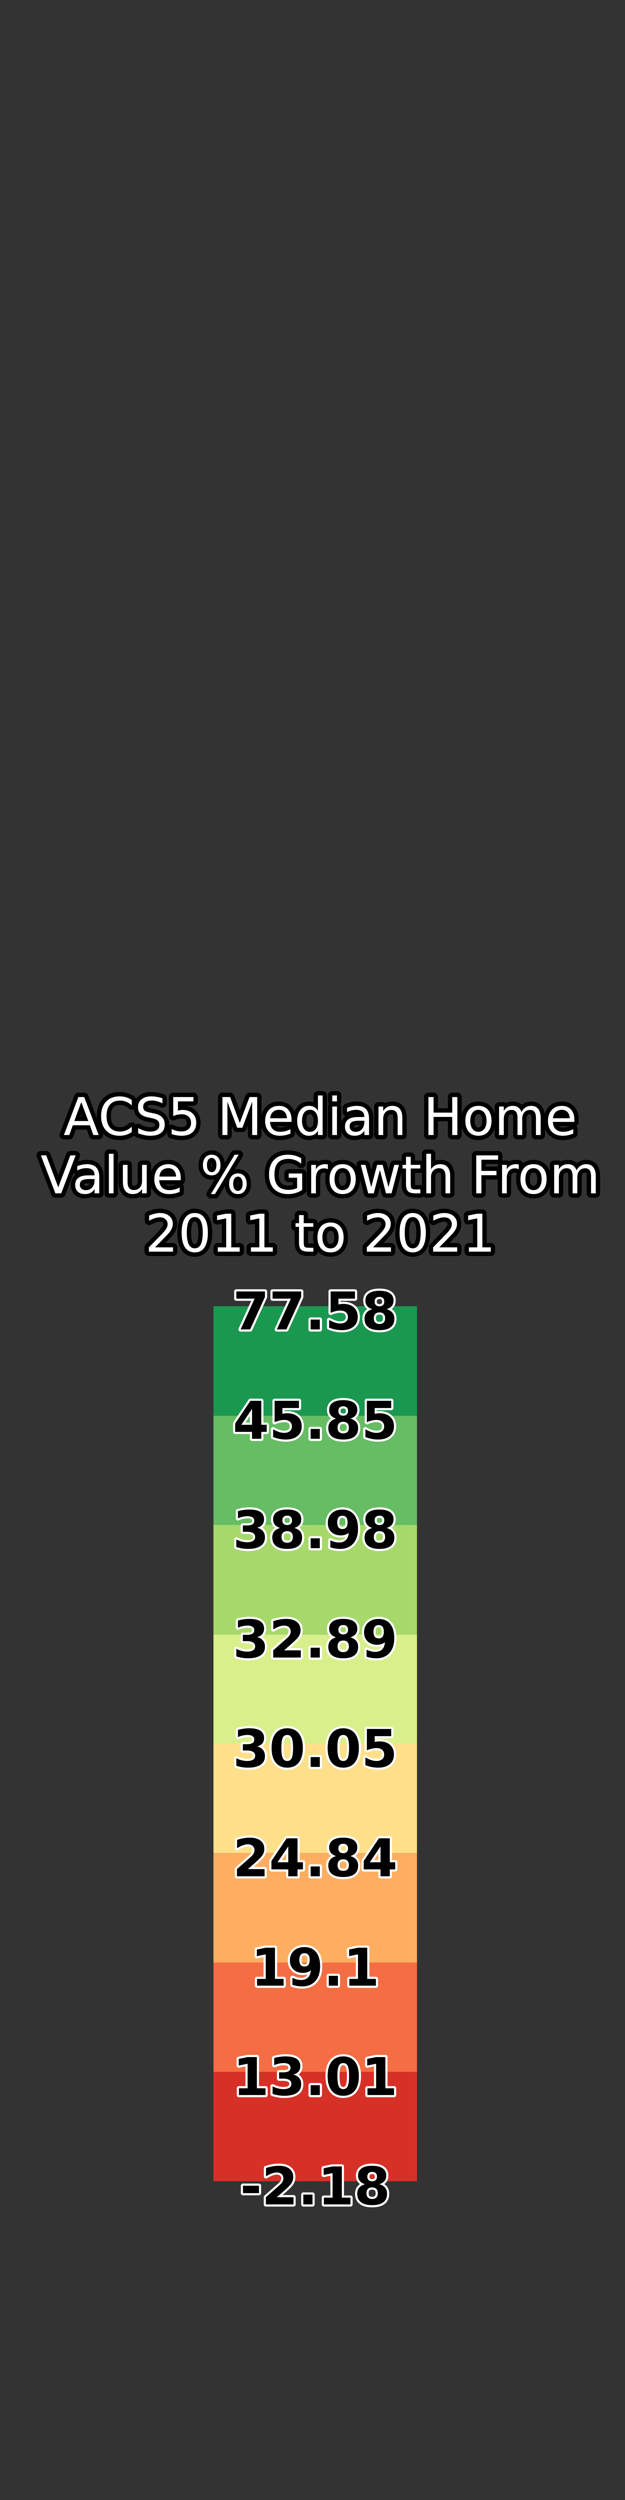 <?xml version="1.0" encoding="utf-8" standalone="no"?>
<!DOCTYPE svg PUBLIC "-//W3C//DTD SVG 1.1//EN"
  "http://www.w3.org/Graphics/SVG/1.1/DTD/svg11.dtd">
<svg xmlns:xlink="http://www.w3.org/1999/xlink" width="144pt" height="576pt" viewBox="0 0 144 576" xmlns="http://www.w3.org/2000/svg" version="1.1">
 <rect x="0" y="0" width="144" height="576" fill="#333333" stroke="none"/>
 <defs>
  <style type="text/css">*{stroke-linejoin: round; stroke-linecap: butt}</style>
 </defs>
 <g id="figure_1">
  <g id="patch_1">
   <path d="M 0 576 
L 144 576 
L 144 0 
L 0 0 
L 0 576 
z
" style="fill: none"/>
  </g>
  <g id="axes_1">
   <g id="patch_2">
    <path d="M 18 290.88 
L 42.618 290.88 
L 42.618 69.12 
L 18 69.12 
L 18 290.88 
z
" style="fill: none"/>
   </g>
  </g>
  <g id="axes_2">
   <g id="patch_3">
    <path d="M 49.182 290.88 
L 98.418 290.88 
L 98.418 69.12 
L 49.182 69.12 
L 49.182 290.88 
z
" style="fill: none"/>
   </g>
   <g id="text_1">
    <path d="M 18.729 253.927 
L 17.122 258.281 
L 20.34 258.281 
L 18.729 253.927 
z
M 18.06 252.761 
L 19.402 252.761 
L 22.736 261.51 
L 21.506 261.51 
L 20.709 259.265 
L 16.766 259.265 
L 15.969 261.51 
L 14.721 261.51 
L 18.06 252.761 
z
M 30.355 253.436 
L 30.355 254.683 
Q 29.756 254.126 29.08 253.852 
Q 28.403 253.577 27.641 253.577 
Q 26.141 253.577 25.345 254.493 
Q 24.548 255.41 24.548 257.145 
Q 24.548 258.873 25.345 259.79 
Q 26.141 260.707 27.641 260.707 
Q 28.403 260.707 29.08 260.432 
Q 29.756 260.156 30.355 259.599 
L 30.355 260.837 
Q 29.734 261.258 29.038 261.47 
Q 28.345 261.68 27.572 261.68 
Q 25.585 261.68 24.441 260.465 
Q 23.299 259.248 23.299 257.145 
Q 23.299 255.035 24.441 253.82 
Q 25.585 252.603 27.572 252.603 
Q 28.356 252.603 29.05 252.811 
Q 29.745 253.02 30.355 253.436 
z
M 37.427 253.048 
L 37.427 254.203 
Q 36.754 253.88 36.155 253.723 
Q 35.557 253.563 35 253.563 
Q 34.035 253.563 33.51 253.938 
Q 32.985 254.313 32.985 255.005 
Q 32.985 255.587 33.334 255.883 
Q 33.682 256.177 34.655 256.359 
L 35.37 256.505 
Q 36.694 256.758 37.324 257.394 
Q 37.954 258.03 37.954 259.095 
Q 37.954 260.368 37.1 261.024 
Q 36.249 261.68 34.603 261.68 
Q 33.982 261.68 33.281 261.54 
Q 32.582 261.399 31.832 261.123 
L 31.832 259.905 
Q 32.552 260.308 33.244 260.514 
Q 33.935 260.718 34.603 260.718 
Q 35.615 260.718 36.167 260.321 
Q 36.718 259.921 36.718 259.183 
Q 36.718 258.54 36.322 258.176 
Q 35.927 257.812 35.025 257.63 
L 34.303 257.49 
Q 32.979 257.227 32.387 256.665 
Q 31.796 256.102 31.796 255.099 
Q 31.796 253.938 32.614 253.271 
Q 33.431 252.603 34.865 252.603 
Q 35.482 252.603 36.12 252.716 
Q 36.759 252.827 37.427 253.048 
z
M 39.918 252.761 
L 44.564 252.761 
L 44.564 253.758 
L 41.001 253.758 
L 41.001 255.901 
Q 41.258 255.813 41.515 255.77 
Q 41.774 255.727 42.033 255.727 
Q 43.497 255.727 44.352 256.53 
Q 45.209 257.332 45.209 258.703 
Q 45.209 260.115 44.329 260.898 
Q 43.45 261.68 41.851 261.68 
Q 41.299 261.68 40.728 261.587 
Q 40.158 261.493 39.548 261.305 
L 39.548 260.115 
Q 40.075 260.401 40.638 260.542 
Q 41.2 260.683 41.826 260.683 
Q 42.841 260.683 43.431 260.15 
Q 44.024 259.618 44.024 258.703 
Q 44.024 257.79 43.431 257.257 
Q 42.841 256.723 41.826 256.723 
Q 41.352 256.723 40.879 256.828 
Q 40.409 256.933 39.918 257.156 
L 39.918 252.761 
z
M 51.249 252.761 
L 53.013 252.761 
L 55.244 258.714 
L 57.489 252.761 
L 59.253 252.761 
L 59.253 261.51 
L 58.098 261.51 
L 58.098 253.828 
L 55.842 259.828 
L 54.654 259.828 
L 52.398 253.828 
L 52.398 261.51 
L 51.249 261.51 
L 51.249 252.761 
z
M 67.169 257.958 
L 67.169 258.485 
L 62.212 258.485 
Q 62.283 259.599 62.883 260.182 
Q 63.483 260.765 64.555 260.765 
Q 65.176 260.765 65.759 260.613 
Q 66.342 260.462 66.918 260.156 
L 66.918 261.176 
Q 66.337 261.421 65.727 261.551 
Q 65.118 261.68 64.492 261.68 
Q 62.92 261.68 62.003 260.767 
Q 61.087 259.852 61.087 258.292 
Q 61.087 256.682 61.957 255.737 
Q 62.827 254.79 64.304 254.79 
Q 65.628 254.79 66.398 255.643 
Q 67.169 256.494 67.169 257.958 
z
M 66.091 257.642 
Q 66.08 256.758 65.596 256.231 
Q 65.112 255.703 64.315 255.703 
Q 63.413 255.703 62.872 256.213 
Q 62.33 256.723 62.247 257.649 
L 66.091 257.642 
z
M 73.256 255.943 
L 73.256 252.392 
L 74.334 252.392 
L 74.334 261.51 
L 73.256 261.51 
L 73.256 260.525 
Q 72.917 261.11 72.397 261.395 
Q 71.88 261.68 71.153 261.68 
Q 69.964 261.68 69.216 260.731 
Q 68.469 259.781 68.469 258.234 
Q 68.469 256.687 69.216 255.738 
Q 69.964 254.79 71.153 254.79 
Q 71.88 254.79 72.397 255.075 
Q 72.917 255.358 73.256 255.943 
z
M 69.583 258.234 
Q 69.583 259.423 70.073 260.1 
Q 70.562 260.776 71.417 260.776 
Q 72.272 260.776 72.763 260.1 
Q 73.256 259.423 73.256 258.234 
Q 73.256 257.045 72.763 256.368 
Q 72.272 255.691 71.417 255.691 
Q 70.562 255.691 70.073 256.368 
Q 69.583 257.045 69.583 258.234 
z
M 76.555 254.947 
L 77.633 254.947 
L 77.633 261.51 
L 76.555 261.51 
L 76.555 254.947 
z
M 76.555 252.392 
L 77.633 252.392 
L 77.633 253.758 
L 76.555 253.758 
L 76.555 252.392 
z
M 82.872 258.212 
Q 81.566 258.212 81.061 258.51 
Q 80.557 258.808 80.557 259.53 
Q 80.557 260.103 80.936 260.441 
Q 81.314 260.776 81.963 260.776 
Q 82.861 260.776 83.403 260.141 
Q 83.945 259.505 83.945 258.452 
L 83.945 258.212 
L 82.872 258.212 
z
M 85.023 257.765 
L 85.023 261.51 
L 83.945 261.51 
L 83.945 260.514 
Q 83.576 261.11 83.024 261.395 
Q 82.473 261.68 81.676 261.68 
Q 80.669 261.68 80.073 261.114 
Q 79.479 260.548 79.479 259.599 
Q 79.479 258.493 80.219 257.93 
Q 80.962 257.368 82.432 257.368 
L 83.945 257.368 
L 83.945 257.261 
Q 83.945 256.517 83.456 256.11 
Q 82.966 255.703 82.081 255.703 
Q 81.519 255.703 80.984 255.838 
Q 80.452 255.973 79.961 256.243 
L 79.961 255.245 
Q 80.551 255.017 81.108 254.904 
Q 81.665 254.79 82.192 254.79 
Q 83.617 254.79 84.32 255.528 
Q 85.023 256.265 85.023 257.765 
z
M 92.699 257.548 
L 92.699 261.51 
L 91.621 261.51 
L 91.621 257.583 
Q 91.621 256.651 91.257 256.19 
Q 90.893 255.727 90.168 255.727 
Q 89.294 255.727 88.79 256.284 
Q 88.285 256.839 88.285 257.801 
L 88.285 261.51 
L 87.202 261.51 
L 87.202 254.947 
L 88.285 254.947 
L 88.285 255.967 
Q 88.673 255.375 89.197 255.082 
Q 89.722 254.79 90.408 254.79 
Q 91.538 254.79 92.118 255.489 
Q 92.699 256.188 92.699 257.548 
z
M 98.71 252.761 
L 99.893 252.761 
L 99.893 256.348 
L 104.194 256.348 
L 104.194 252.761 
L 105.377 252.761 
L 105.377 261.51 
L 104.194 261.51 
L 104.194 257.343 
L 99.893 257.343 
L 99.893 261.51 
L 98.71 261.51 
L 98.71 252.761 
z
M 110.229 255.703 
Q 109.362 255.703 108.858 256.38 
Q 108.354 257.057 108.354 258.234 
Q 108.354 259.411 108.854 260.088 
Q 109.357 260.765 110.229 260.765 
Q 111.091 260.765 111.594 260.087 
Q 112.098 259.406 112.098 258.234 
Q 112.098 257.068 111.594 256.385 
Q 111.091 255.703 110.229 255.703 
z
M 110.229 254.79 
Q 111.635 254.79 112.437 255.705 
Q 113.242 256.618 113.242 258.234 
Q 113.242 259.845 112.437 260.763 
Q 111.635 261.68 110.229 261.68 
Q 108.817 261.68 108.016 260.763 
Q 107.217 259.845 107.217 258.234 
Q 107.217 256.618 108.016 255.705 
Q 108.817 254.79 110.229 254.79 
z
M 120.137 256.207 
Q 120.542 255.48 121.105 255.135 
Q 121.667 254.79 122.429 254.79 
Q 123.454 254.79 124.011 255.508 
Q 124.568 256.224 124.568 257.548 
L 124.568 261.51 
L 123.484 261.51 
L 123.484 257.583 
Q 123.484 256.64 123.149 256.185 
Q 122.815 255.727 122.13 255.727 
Q 121.292 255.727 120.805 256.284 
Q 120.319 256.839 120.319 257.801 
L 120.319 261.51 
L 119.235 261.51 
L 119.235 257.583 
Q 119.235 256.635 118.902 256.181 
Q 118.568 255.727 117.87 255.727 
Q 117.044 255.727 116.556 256.286 
Q 116.07 256.845 116.07 257.801 
L 116.07 261.51 
L 114.987 261.51 
L 114.987 254.947 
L 116.07 254.947 
L 116.07 255.967 
Q 116.44 255.363 116.955 255.077 
Q 117.471 254.79 118.18 254.79 
Q 118.896 254.79 119.397 255.153 
Q 119.897 255.515 120.137 256.207 
z
M 132.331 257.958 
L 132.331 258.485 
L 127.374 258.485 
Q 127.445 259.599 128.045 260.182 
Q 128.645 260.765 129.717 260.765 
Q 130.338 260.765 130.921 260.613 
Q 131.504 260.462 132.08 260.156 
L 132.08 261.176 
Q 131.499 261.421 130.889 261.551 
Q 130.28 261.68 129.654 261.68 
Q 128.082 261.68 127.166 260.767 
Q 126.249 259.852 126.249 258.292 
Q 126.249 256.682 127.119 255.737 
Q 127.989 254.79 129.466 254.79 
Q 130.79 254.79 131.561 255.643 
Q 132.331 256.494 132.331 257.958 
z
M 131.253 257.642 
Q 131.242 256.758 130.758 256.231 
Q 130.274 255.703 129.477 255.703 
Q 128.576 255.703 128.034 256.213 
Q 127.492 256.723 127.409 257.649 
L 131.253 257.642 
z
" style="fill: #ffffff; stroke: #000000; stroke-width: 2"/>
    <path d="M 18.729 253.927 
L 17.122 258.281 
L 20.34 258.281 
L 18.729 253.927 
z
M 18.06 252.761 
L 19.402 252.761 
L 22.736 261.51 
L 21.506 261.51 
L 20.709 259.265 
L 16.766 259.265 
L 15.969 261.51 
L 14.721 261.51 
L 18.06 252.761 
z
M 30.355 253.436 
L 30.355 254.683 
Q 29.756 254.126 29.08 253.852 
Q 28.403 253.577 27.641 253.577 
Q 26.141 253.577 25.345 254.493 
Q 24.548 255.41 24.548 257.145 
Q 24.548 258.873 25.345 259.79 
Q 26.141 260.707 27.641 260.707 
Q 28.403 260.707 29.08 260.432 
Q 29.756 260.156 30.355 259.599 
L 30.355 260.837 
Q 29.734 261.258 29.038 261.47 
Q 28.345 261.68 27.572 261.68 
Q 25.585 261.68 24.441 260.465 
Q 23.299 259.248 23.299 257.145 
Q 23.299 255.035 24.441 253.82 
Q 25.585 252.603 27.572 252.603 
Q 28.356 252.603 29.05 252.811 
Q 29.745 253.02 30.355 253.436 
z
M 37.427 253.048 
L 37.427 254.203 
Q 36.754 253.88 36.155 253.723 
Q 35.557 253.563 35 253.563 
Q 34.035 253.563 33.51 253.938 
Q 32.985 254.313 32.985 255.005 
Q 32.985 255.587 33.334 255.883 
Q 33.682 256.177 34.655 256.359 
L 35.37 256.505 
Q 36.694 256.758 37.324 257.394 
Q 37.954 258.03 37.954 259.095 
Q 37.954 260.368 37.1 261.024 
Q 36.249 261.68 34.603 261.68 
Q 33.982 261.68 33.281 261.54 
Q 32.582 261.399 31.832 261.123 
L 31.832 259.905 
Q 32.552 260.308 33.244 260.514 
Q 33.935 260.718 34.603 260.718 
Q 35.615 260.718 36.167 260.321 
Q 36.718 259.921 36.718 259.183 
Q 36.718 258.54 36.322 258.176 
Q 35.927 257.812 35.025 257.63 
L 34.303 257.49 
Q 32.979 257.227 32.387 256.665 
Q 31.796 256.102 31.796 255.099 
Q 31.796 253.938 32.614 253.271 
Q 33.431 252.603 34.865 252.603 
Q 35.482 252.603 36.12 252.716 
Q 36.759 252.827 37.427 253.048 
z
M 39.918 252.761 
L 44.564 252.761 
L 44.564 253.758 
L 41.001 253.758 
L 41.001 255.901 
Q 41.258 255.813 41.515 255.77 
Q 41.774 255.727 42.033 255.727 
Q 43.497 255.727 44.352 256.53 
Q 45.209 257.332 45.209 258.703 
Q 45.209 260.115 44.329 260.898 
Q 43.45 261.68 41.851 261.68 
Q 41.299 261.68 40.728 261.587 
Q 40.158 261.493 39.548 261.305 
L 39.548 260.115 
Q 40.075 260.401 40.638 260.542 
Q 41.2 260.683 41.826 260.683 
Q 42.841 260.683 43.431 260.15 
Q 44.024 259.618 44.024 258.703 
Q 44.024 257.79 43.431 257.257 
Q 42.841 256.723 41.826 256.723 
Q 41.352 256.723 40.879 256.828 
Q 40.409 256.933 39.918 257.156 
L 39.918 252.761 
z
M 51.249 252.761 
L 53.013 252.761 
L 55.244 258.714 
L 57.489 252.761 
L 59.253 252.761 
L 59.253 261.51 
L 58.098 261.51 
L 58.098 253.828 
L 55.842 259.828 
L 54.654 259.828 
L 52.398 253.828 
L 52.398 261.51 
L 51.249 261.51 
L 51.249 252.761 
z
M 67.169 257.958 
L 67.169 258.485 
L 62.212 258.485 
Q 62.283 259.599 62.883 260.182 
Q 63.483 260.765 64.555 260.765 
Q 65.176 260.765 65.759 260.613 
Q 66.342 260.462 66.918 260.156 
L 66.918 261.176 
Q 66.337 261.421 65.727 261.551 
Q 65.118 261.68 64.492 261.68 
Q 62.92 261.68 62.003 260.767 
Q 61.087 259.852 61.087 258.292 
Q 61.087 256.682 61.957 255.737 
Q 62.827 254.79 64.304 254.79 
Q 65.628 254.79 66.398 255.643 
Q 67.169 256.494 67.169 257.958 
z
M 66.091 257.642 
Q 66.08 256.758 65.596 256.231 
Q 65.112 255.703 64.315 255.703 
Q 63.413 255.703 62.872 256.213 
Q 62.33 256.723 62.247 257.649 
L 66.091 257.642 
z
M 73.256 255.943 
L 73.256 252.392 
L 74.334 252.392 
L 74.334 261.51 
L 73.256 261.51 
L 73.256 260.525 
Q 72.917 261.11 72.397 261.395 
Q 71.88 261.68 71.153 261.68 
Q 69.964 261.68 69.216 260.731 
Q 68.469 259.781 68.469 258.234 
Q 68.469 256.687 69.216 255.738 
Q 69.964 254.79 71.153 254.79 
Q 71.88 254.79 72.397 255.075 
Q 72.917 255.358 73.256 255.943 
z
M 69.583 258.234 
Q 69.583 259.423 70.073 260.1 
Q 70.562 260.776 71.417 260.776 
Q 72.272 260.776 72.763 260.1 
Q 73.256 259.423 73.256 258.234 
Q 73.256 257.045 72.763 256.368 
Q 72.272 255.691 71.417 255.691 
Q 70.562 255.691 70.073 256.368 
Q 69.583 257.045 69.583 258.234 
z
M 76.555 254.947 
L 77.633 254.947 
L 77.633 261.51 
L 76.555 261.51 
L 76.555 254.947 
z
M 76.555 252.392 
L 77.633 252.392 
L 77.633 253.758 
L 76.555 253.758 
L 76.555 252.392 
z
M 82.872 258.212 
Q 81.566 258.212 81.061 258.51 
Q 80.557 258.808 80.557 259.53 
Q 80.557 260.103 80.936 260.441 
Q 81.314 260.776 81.963 260.776 
Q 82.861 260.776 83.403 260.141 
Q 83.945 259.505 83.945 258.452 
L 83.945 258.212 
L 82.872 258.212 
z
M 85.023 257.765 
L 85.023 261.51 
L 83.945 261.51 
L 83.945 260.514 
Q 83.576 261.11 83.024 261.395 
Q 82.473 261.68 81.676 261.68 
Q 80.669 261.68 80.073 261.114 
Q 79.479 260.548 79.479 259.599 
Q 79.479 258.493 80.219 257.93 
Q 80.962 257.368 82.432 257.368 
L 83.945 257.368 
L 83.945 257.261 
Q 83.945 256.517 83.456 256.11 
Q 82.966 255.703 82.081 255.703 
Q 81.519 255.703 80.984 255.838 
Q 80.452 255.973 79.961 256.243 
L 79.961 255.245 
Q 80.551 255.017 81.108 254.904 
Q 81.665 254.79 82.192 254.79 
Q 83.617 254.79 84.32 255.528 
Q 85.023 256.265 85.023 257.765 
z
M 92.699 257.548 
L 92.699 261.51 
L 91.621 261.51 
L 91.621 257.583 
Q 91.621 256.651 91.257 256.19 
Q 90.893 255.727 90.168 255.727 
Q 89.294 255.727 88.79 256.284 
Q 88.285 256.839 88.285 257.801 
L 88.285 261.51 
L 87.202 261.51 
L 87.202 254.947 
L 88.285 254.947 
L 88.285 255.967 
Q 88.673 255.375 89.197 255.082 
Q 89.722 254.79 90.408 254.79 
Q 91.538 254.79 92.118 255.489 
Q 92.699 256.188 92.699 257.548 
z
M 98.71 252.761 
L 99.893 252.761 
L 99.893 256.348 
L 104.194 256.348 
L 104.194 252.761 
L 105.377 252.761 
L 105.377 261.51 
L 104.194 261.51 
L 104.194 257.343 
L 99.893 257.343 
L 99.893 261.51 
L 98.71 261.51 
L 98.71 252.761 
z
M 110.229 255.703 
Q 109.362 255.703 108.858 256.38 
Q 108.354 257.057 108.354 258.234 
Q 108.354 259.411 108.854 260.088 
Q 109.357 260.765 110.229 260.765 
Q 111.091 260.765 111.594 260.087 
Q 112.098 259.406 112.098 258.234 
Q 112.098 257.068 111.594 256.385 
Q 111.091 255.703 110.229 255.703 
z
M 110.229 254.79 
Q 111.635 254.79 112.437 255.705 
Q 113.242 256.618 113.242 258.234 
Q 113.242 259.845 112.437 260.763 
Q 111.635 261.68 110.229 261.68 
Q 108.817 261.68 108.016 260.763 
Q 107.217 259.845 107.217 258.234 
Q 107.217 256.618 108.016 255.705 
Q 108.817 254.79 110.229 254.79 
z
M 120.137 256.207 
Q 120.542 255.48 121.105 255.135 
Q 121.667 254.79 122.429 254.79 
Q 123.454 254.79 124.011 255.508 
Q 124.568 256.224 124.568 257.548 
L 124.568 261.51 
L 123.484 261.51 
L 123.484 257.583 
Q 123.484 256.64 123.149 256.185 
Q 122.815 255.727 122.13 255.727 
Q 121.292 255.727 120.805 256.284 
Q 120.319 256.839 120.319 257.801 
L 120.319 261.51 
L 119.235 261.51 
L 119.235 257.583 
Q 119.235 256.635 118.902 256.181 
Q 118.568 255.727 117.87 255.727 
Q 117.044 255.727 116.556 256.286 
Q 116.07 256.845 116.07 257.801 
L 116.07 261.51 
L 114.987 261.51 
L 114.987 254.947 
L 116.07 254.947 
L 116.07 255.967 
Q 116.44 255.363 116.955 255.077 
Q 117.471 254.79 118.18 254.79 
Q 118.896 254.79 119.397 255.153 
Q 119.897 255.515 120.137 256.207 
z
M 132.331 257.958 
L 132.331 258.485 
L 127.374 258.485 
Q 127.445 259.599 128.045 260.182 
Q 128.645 260.765 129.717 260.765 
Q 130.338 260.765 130.921 260.613 
Q 131.504 260.462 132.08 260.156 
L 132.08 261.176 
Q 131.499 261.421 130.889 261.551 
Q 130.28 261.68 129.654 261.68 
Q 128.082 261.68 127.166 260.767 
Q 126.249 259.852 126.249 258.292 
Q 126.249 256.682 127.119 255.737 
Q 127.989 254.79 129.466 254.79 
Q 130.79 254.79 131.561 255.643 
Q 132.331 256.494 132.331 257.958 
z
M 131.253 257.642 
Q 131.242 256.758 130.758 256.231 
Q 130.274 255.703 129.477 255.703 
Q 128.576 255.703 128.034 256.213 
Q 127.492 256.723 127.409 257.649 
L 131.253 257.642 
z
" style="fill: #ffffff"/>
    <path d="M 12.758 274.947 
L 9.418 266.198 
L 10.654 266.198 
L 13.427 273.563 
L 16.204 266.198 
L 17.434 266.198 
L 14.1 274.947 
L 12.758 274.947 
z
M 20.717 271.649 
Q 19.41 271.649 18.906 271.947 
Q 18.401 272.245 18.401 272.967 
Q 18.401 273.541 18.78 273.878 
Q 19.159 274.214 19.808 274.214 
Q 20.706 274.214 21.248 273.578 
Q 21.79 272.943 21.79 271.889 
L 21.79 271.649 
L 20.717 271.649 
z
M 22.868 271.203 
L 22.868 274.947 
L 21.79 274.947 
L 21.79 273.951 
Q 21.42 274.548 20.869 274.833 
Q 20.318 275.118 19.521 275.118 
Q 18.514 275.118 17.918 274.551 
Q 17.323 273.985 17.323 273.036 
Q 17.323 271.93 18.064 271.368 
Q 18.806 270.805 20.276 270.805 
L 21.79 270.805 
L 21.79 270.698 
Q 21.79 269.954 21.3 269.547 
Q 20.811 269.14 19.926 269.14 
Q 19.363 269.14 18.829 269.275 
Q 18.296 269.41 17.805 269.68 
L 17.805 268.683 
Q 18.396 268.454 18.953 268.341 
Q 19.51 268.227 20.036 268.227 
Q 21.461 268.227 22.165 268.966 
Q 22.868 269.703 22.868 271.203 
z
M 25.087 265.829 
L 26.166 265.829 
L 26.166 274.947 
L 25.087 274.947 
L 25.087 265.829 
z
M 28.311 272.358 
L 28.311 268.385 
L 29.389 268.385 
L 29.389 272.316 
Q 29.389 273.248 29.751 273.715 
Q 30.115 274.18 30.842 274.18 
Q 31.714 274.18 32.22 273.623 
Q 32.728 273.066 32.728 272.104 
L 32.728 268.385 
L 33.806 268.385 
L 33.806 274.947 
L 32.728 274.947 
L 32.728 273.938 
Q 32.336 274.536 31.817 274.827 
Q 31.3 275.118 30.613 275.118 
Q 29.483 275.118 28.896 274.414 
Q 28.311 273.711 28.311 272.358 
z
M 31.024 268.227 
L 31.024 268.227 
z
M 41.641 271.396 
L 41.641 271.923 
L 36.683 271.923 
Q 36.754 273.036 37.354 273.62 
Q 37.954 274.203 39.027 274.203 
Q 39.648 274.203 40.231 274.051 
Q 40.814 273.899 41.389 273.593 
L 41.389 274.613 
Q 40.808 274.859 40.199 274.988 
Q 39.589 275.118 38.963 275.118 
Q 37.392 275.118 36.475 274.204 
Q 35.558 273.289 35.558 271.729 
Q 35.558 270.119 36.428 269.174 
Q 37.298 268.227 38.776 268.227 
Q 40.099 268.227 40.87 269.08 
Q 41.641 269.931 41.641 271.396 
z
M 40.563 271.079 
Q 40.551 270.196 40.068 269.669 
Q 39.584 269.14 38.787 269.14 
Q 37.885 269.14 37.343 269.65 
Q 36.801 270.16 36.719 271.086 
L 40.563 271.079 
z
M 54.818 271.098 
Q 54.308 271.098 54.017 271.531 
Q 53.729 271.964 53.729 272.738 
Q 53.729 273.5 54.017 273.936 
Q 54.308 274.373 54.818 274.373 
Q 55.317 274.373 55.605 273.936 
Q 55.896 273.5 55.896 272.738 
Q 55.896 271.969 55.605 271.534 
Q 55.317 271.098 54.818 271.098 
z
M 54.818 270.353 
Q 55.744 270.353 56.288 270.998 
Q 56.834 271.641 56.834 272.738 
Q 56.834 273.833 56.286 274.476 
Q 55.739 275.118 54.818 275.118 
Q 53.88 275.118 53.335 274.476 
Q 52.791 273.833 52.791 272.738 
Q 52.791 271.636 53.339 270.995 
Q 53.886 270.353 54.818 270.353 
z
M 48.771 266.785 
Q 48.267 266.785 47.976 267.222 
Q 47.687 267.657 47.687 268.42 
Q 47.687 269.193 47.974 269.628 
Q 48.261 270.061 48.771 270.061 
Q 49.281 270.061 49.57 269.628 
Q 49.86 269.193 49.86 268.42 
Q 49.86 267.664 49.568 267.226 
Q 49.275 266.785 48.771 266.785 
z
M 54.062 266.041 
L 55 266.041 
L 49.527 275.118 
L 48.589 275.118 
L 54.062 266.041 
z
M 48.771 266.041 
Q 49.697 266.041 50.247 266.682 
Q 50.798 267.323 50.798 268.42 
Q 50.798 269.526 50.25 270.166 
Q 49.703 270.805 48.771 270.805 
Q 47.839 270.805 47.297 270.164 
Q 46.755 269.521 46.755 268.42 
Q 46.755 267.329 47.299 266.686 
Q 47.845 266.041 48.771 266.041 
z
M 68.452 273.698 
L 68.452 271.349 
L 66.519 271.349 
L 66.519 270.376 
L 69.624 270.376 
L 69.624 274.133 
Q 68.94 274.619 68.113 274.868 
Q 67.288 275.118 66.35 275.118 
Q 64.299 275.118 63.14 273.92 
Q 61.984 272.719 61.984 270.582 
Q 61.984 268.437 63.14 267.239 
Q 64.299 266.041 66.35 266.041 
Q 67.205 266.041 67.976 266.253 
Q 68.747 266.463 69.397 266.873 
L 69.397 268.133 
Q 68.741 267.576 68.002 267.295 
Q 67.264 267.014 66.45 267.014 
Q 64.843 267.014 64.037 267.91 
Q 63.232 268.806 63.232 270.582 
Q 63.232 272.352 64.037 273.248 
Q 64.843 274.144 66.45 274.144 
Q 67.076 274.144 67.567 274.036 
Q 68.06 273.927 68.452 273.698 
z
M 75.542 269.391 
Q 75.36 269.286 75.147 269.238 
Q 74.933 269.187 74.676 269.187 
Q 73.761 269.187 73.272 269.781 
Q 72.782 270.376 72.782 271.49 
L 72.782 274.947 
L 71.699 274.947 
L 71.699 268.385 
L 72.782 268.385 
L 72.782 269.404 
Q 73.124 268.806 73.667 268.518 
Q 74.213 268.227 74.993 268.227 
Q 75.104 268.227 75.239 268.242 
Q 75.374 268.255 75.537 268.285 
L 75.542 269.391 
z
M 78.946 269.14 
Q 78.08 269.14 77.575 269.817 
Q 77.071 270.494 77.071 271.671 
Q 77.071 272.849 77.572 273.526 
Q 78.074 274.203 78.946 274.203 
Q 79.808 274.203 80.311 273.524 
Q 80.815 272.843 80.815 271.671 
Q 80.815 270.505 80.311 269.823 
Q 79.808 269.14 78.946 269.14 
z
M 78.946 268.227 
Q 80.352 268.227 81.155 269.142 
Q 81.959 270.055 81.959 271.671 
Q 81.959 273.282 81.155 274.201 
Q 80.352 275.118 78.946 275.118 
Q 77.534 275.118 76.733 274.201 
Q 75.935 273.282 75.935 271.671 
Q 75.935 270.055 76.733 269.142 
Q 77.534 268.227 78.946 268.227 
z
M 83.119 268.385 
L 84.197 268.385 
L 85.545 273.505 
L 86.886 268.385 
L 88.157 268.385 
L 89.505 273.505 
L 90.848 268.385 
L 91.926 268.385 
L 90.208 274.947 
L 88.937 274.947 
L 87.525 269.568 
L 86.108 274.947 
L 84.835 274.947 
L 83.119 268.385 
z
M 94.627 266.521 
L 94.627 268.385 
L 96.847 268.385 
L 96.847 269.223 
L 94.627 269.223 
L 94.627 272.785 
Q 94.627 273.588 94.846 273.816 
Q 95.065 274.045 95.74 274.045 
L 96.847 274.045 
L 96.847 274.947 
L 95.74 274.947 
Q 94.492 274.947 94.017 274.482 
Q 93.543 274.015 93.543 272.785 
L 93.543 269.223 
L 92.752 269.223 
L 92.752 268.385 
L 93.543 268.385 
L 93.543 266.521 
L 94.627 266.521 
z
M 103.721 270.985 
L 103.721 274.947 
L 102.643 274.947 
L 102.643 271.021 
Q 102.643 270.089 102.279 269.628 
Q 101.915 269.164 101.19 269.164 
Q 100.316 269.164 99.812 269.721 
Q 99.307 270.276 99.307 271.238 
L 99.307 274.947 
L 98.224 274.947 
L 98.224 265.829 
L 99.307 265.829 
L 99.307 269.404 
Q 99.695 268.812 100.219 268.519 
Q 100.744 268.227 101.43 268.227 
Q 102.56 268.227 103.14 268.926 
Q 103.721 269.626 103.721 270.985 
z
M 109.732 266.198 
L 114.758 266.198 
L 114.758 267.196 
L 110.915 267.196 
L 110.915 269.774 
L 114.383 269.774 
L 114.383 270.769 
L 110.915 270.769 
L 110.915 274.947 
L 109.732 274.947 
L 109.732 266.198 
z
M 119.52 269.391 
Q 119.338 269.286 119.124 269.238 
Q 118.91 269.187 118.653 269.187 
Q 117.738 269.187 117.249 269.781 
Q 116.76 270.376 116.76 271.49 
L 116.76 274.947 
L 115.676 274.947 
L 115.676 268.385 
L 116.76 268.385 
L 116.76 269.404 
Q 117.101 268.806 117.645 268.518 
Q 118.19 268.227 118.97 268.227 
Q 119.081 268.227 119.216 268.242 
Q 119.351 268.255 119.514 268.285 
L 119.52 269.391 
z
M 122.923 269.14 
Q 122.057 269.14 121.552 269.817 
Q 121.048 270.494 121.048 271.671 
Q 121.048 272.849 121.549 273.526 
Q 122.051 274.203 122.923 274.203 
Q 123.786 274.203 124.288 273.524 
Q 124.793 272.843 124.793 271.671 
Q 124.793 270.505 124.288 269.823 
Q 123.786 269.14 122.923 269.14 
z
M 122.923 268.227 
Q 124.329 268.227 125.132 269.142 
Q 125.936 270.055 125.936 271.671 
Q 125.936 273.282 125.132 274.201 
Q 124.329 275.118 122.923 275.118 
Q 121.511 275.118 120.711 274.201 
Q 119.912 273.282 119.912 271.671 
Q 119.912 270.055 120.711 269.142 
Q 121.511 268.227 122.923 268.227 
z
M 132.832 269.644 
Q 133.237 268.917 133.799 268.572 
Q 134.362 268.227 135.123 268.227 
Q 136.149 268.227 136.706 268.945 
Q 137.262 269.661 137.262 270.985 
L 137.262 274.947 
L 136.179 274.947 
L 136.179 271.021 
Q 136.179 270.078 135.843 269.622 
Q 135.509 269.164 134.825 269.164 
Q 133.987 269.164 133.499 269.721 
Q 133.014 270.276 133.014 271.238 
L 133.014 274.947 
L 131.93 274.947 
L 131.93 271.021 
Q 131.93 270.072 131.596 269.618 
Q 131.262 269.164 130.565 269.164 
Q 129.738 269.164 129.251 269.723 
Q 128.765 270.282 128.765 271.238 
L 128.765 274.947 
L 127.681 274.947 
L 127.681 268.385 
L 128.765 268.385 
L 128.765 269.404 
Q 129.134 268.801 129.65 268.514 
Q 130.166 268.227 130.874 268.227 
Q 131.591 268.227 132.091 268.591 
Q 132.592 268.953 132.832 269.644 
z
" style="fill: #ffffff; stroke: #000000; stroke-width: 2"/>
    <path d="M 12.758 274.947 
L 9.418 266.198 
L 10.654 266.198 
L 13.427 273.563 
L 16.204 266.198 
L 17.434 266.198 
L 14.1 274.947 
L 12.758 274.947 
z
M 20.717 271.649 
Q 19.41 271.649 18.906 271.947 
Q 18.401 272.245 18.401 272.967 
Q 18.401 273.541 18.78 273.878 
Q 19.159 274.214 19.808 274.214 
Q 20.706 274.214 21.248 273.578 
Q 21.79 272.943 21.79 271.889 
L 21.79 271.649 
L 20.717 271.649 
z
M 22.868 271.203 
L 22.868 274.947 
L 21.79 274.947 
L 21.79 273.951 
Q 21.42 274.548 20.869 274.833 
Q 20.318 275.118 19.521 275.118 
Q 18.514 275.118 17.918 274.551 
Q 17.323 273.985 17.323 273.036 
Q 17.323 271.93 18.064 271.368 
Q 18.806 270.805 20.276 270.805 
L 21.79 270.805 
L 21.79 270.698 
Q 21.79 269.954 21.3 269.547 
Q 20.811 269.14 19.926 269.14 
Q 19.363 269.14 18.829 269.275 
Q 18.296 269.41 17.805 269.68 
L 17.805 268.683 
Q 18.396 268.454 18.953 268.341 
Q 19.51 268.227 20.036 268.227 
Q 21.461 268.227 22.165 268.966 
Q 22.868 269.703 22.868 271.203 
z
M 25.087 265.829 
L 26.166 265.829 
L 26.166 274.947 
L 25.087 274.947 
L 25.087 265.829 
z
M 28.311 272.358 
L 28.311 268.385 
L 29.389 268.385 
L 29.389 272.316 
Q 29.389 273.248 29.751 273.715 
Q 30.115 274.18 30.842 274.18 
Q 31.714 274.18 32.22 273.623 
Q 32.728 273.066 32.728 272.104 
L 32.728 268.385 
L 33.806 268.385 
L 33.806 274.947 
L 32.728 274.947 
L 32.728 273.938 
Q 32.336 274.536 31.817 274.827 
Q 31.3 275.118 30.613 275.118 
Q 29.483 275.118 28.896 274.414 
Q 28.311 273.711 28.311 272.358 
z
M 31.024 268.227 
L 31.024 268.227 
z
M 41.641 271.396 
L 41.641 271.923 
L 36.683 271.923 
Q 36.754 273.036 37.354 273.62 
Q 37.954 274.203 39.027 274.203 
Q 39.648 274.203 40.231 274.051 
Q 40.814 273.899 41.389 273.593 
L 41.389 274.613 
Q 40.808 274.859 40.199 274.988 
Q 39.589 275.118 38.963 275.118 
Q 37.392 275.118 36.475 274.204 
Q 35.558 273.289 35.558 271.729 
Q 35.558 270.119 36.428 269.174 
Q 37.298 268.227 38.776 268.227 
Q 40.099 268.227 40.87 269.08 
Q 41.641 269.931 41.641 271.396 
z
M 40.563 271.079 
Q 40.551 270.196 40.068 269.669 
Q 39.584 269.14 38.787 269.14 
Q 37.885 269.14 37.343 269.65 
Q 36.801 270.16 36.719 271.086 
L 40.563 271.079 
z
M 54.818 271.098 
Q 54.308 271.098 54.017 271.531 
Q 53.729 271.964 53.729 272.738 
Q 53.729 273.5 54.017 273.936 
Q 54.308 274.373 54.818 274.373 
Q 55.317 274.373 55.605 273.936 
Q 55.896 273.5 55.896 272.738 
Q 55.896 271.969 55.605 271.534 
Q 55.317 271.098 54.818 271.098 
z
M 54.818 270.353 
Q 55.744 270.353 56.288 270.998 
Q 56.834 271.641 56.834 272.738 
Q 56.834 273.833 56.286 274.476 
Q 55.739 275.118 54.818 275.118 
Q 53.88 275.118 53.335 274.476 
Q 52.791 273.833 52.791 272.738 
Q 52.791 271.636 53.339 270.995 
Q 53.886 270.353 54.818 270.353 
z
M 48.771 266.785 
Q 48.267 266.785 47.976 267.222 
Q 47.687 267.657 47.687 268.42 
Q 47.687 269.193 47.974 269.628 
Q 48.261 270.061 48.771 270.061 
Q 49.281 270.061 49.57 269.628 
Q 49.86 269.193 49.86 268.42 
Q 49.86 267.664 49.568 267.226 
Q 49.275 266.785 48.771 266.785 
z
M 54.062 266.041 
L 55 266.041 
L 49.527 275.118 
L 48.589 275.118 
L 54.062 266.041 
z
M 48.771 266.041 
Q 49.697 266.041 50.247 266.682 
Q 50.798 267.323 50.798 268.42 
Q 50.798 269.526 50.25 270.166 
Q 49.703 270.805 48.771 270.805 
Q 47.839 270.805 47.297 270.164 
Q 46.755 269.521 46.755 268.42 
Q 46.755 267.329 47.299 266.686 
Q 47.845 266.041 48.771 266.041 
z
M 68.452 273.698 
L 68.452 271.349 
L 66.519 271.349 
L 66.519 270.376 
L 69.624 270.376 
L 69.624 274.133 
Q 68.94 274.619 68.113 274.868 
Q 67.288 275.118 66.35 275.118 
Q 64.299 275.118 63.14 273.92 
Q 61.984 272.719 61.984 270.582 
Q 61.984 268.437 63.14 267.239 
Q 64.299 266.041 66.35 266.041 
Q 67.205 266.041 67.976 266.253 
Q 68.747 266.463 69.397 266.873 
L 69.397 268.133 
Q 68.741 267.576 68.002 267.295 
Q 67.264 267.014 66.45 267.014 
Q 64.843 267.014 64.037 267.91 
Q 63.232 268.806 63.232 270.582 
Q 63.232 272.352 64.037 273.248 
Q 64.843 274.144 66.45 274.144 
Q 67.076 274.144 67.567 274.036 
Q 68.06 273.927 68.452 273.698 
z
M 75.542 269.391 
Q 75.36 269.286 75.147 269.238 
Q 74.933 269.187 74.676 269.187 
Q 73.761 269.187 73.272 269.781 
Q 72.782 270.376 72.782 271.49 
L 72.782 274.947 
L 71.699 274.947 
L 71.699 268.385 
L 72.782 268.385 
L 72.782 269.404 
Q 73.124 268.806 73.667 268.518 
Q 74.213 268.227 74.993 268.227 
Q 75.104 268.227 75.239 268.242 
Q 75.374 268.255 75.537 268.285 
L 75.542 269.391 
z
M 78.946 269.14 
Q 78.08 269.14 77.575 269.817 
Q 77.071 270.494 77.071 271.671 
Q 77.071 272.849 77.572 273.526 
Q 78.074 274.203 78.946 274.203 
Q 79.808 274.203 80.311 273.524 
Q 80.815 272.843 80.815 271.671 
Q 80.815 270.505 80.311 269.823 
Q 79.808 269.14 78.946 269.14 
z
M 78.946 268.227 
Q 80.352 268.227 81.155 269.142 
Q 81.959 270.055 81.959 271.671 
Q 81.959 273.282 81.155 274.201 
Q 80.352 275.118 78.946 275.118 
Q 77.534 275.118 76.733 274.201 
Q 75.935 273.282 75.935 271.671 
Q 75.935 270.055 76.733 269.142 
Q 77.534 268.227 78.946 268.227 
z
M 83.119 268.385 
L 84.197 268.385 
L 85.545 273.505 
L 86.886 268.385 
L 88.157 268.385 
L 89.505 273.505 
L 90.848 268.385 
L 91.926 268.385 
L 90.208 274.947 
L 88.937 274.947 
L 87.525 269.568 
L 86.108 274.947 
L 84.835 274.947 
L 83.119 268.385 
z
M 94.627 266.521 
L 94.627 268.385 
L 96.847 268.385 
L 96.847 269.223 
L 94.627 269.223 
L 94.627 272.785 
Q 94.627 273.588 94.846 273.816 
Q 95.065 274.045 95.74 274.045 
L 96.847 274.045 
L 96.847 274.947 
L 95.74 274.947 
Q 94.492 274.947 94.017 274.482 
Q 93.543 274.015 93.543 272.785 
L 93.543 269.223 
L 92.752 269.223 
L 92.752 268.385 
L 93.543 268.385 
L 93.543 266.521 
L 94.627 266.521 
z
M 103.721 270.985 
L 103.721 274.947 
L 102.643 274.947 
L 102.643 271.021 
Q 102.643 270.089 102.279 269.628 
Q 101.915 269.164 101.19 269.164 
Q 100.316 269.164 99.812 269.721 
Q 99.307 270.276 99.307 271.238 
L 99.307 274.947 
L 98.224 274.947 
L 98.224 265.829 
L 99.307 265.829 
L 99.307 269.404 
Q 99.695 268.812 100.219 268.519 
Q 100.744 268.227 101.43 268.227 
Q 102.56 268.227 103.14 268.926 
Q 103.721 269.626 103.721 270.985 
z
M 109.732 266.198 
L 114.758 266.198 
L 114.758 267.196 
L 110.915 267.196 
L 110.915 269.774 
L 114.383 269.774 
L 114.383 270.769 
L 110.915 270.769 
L 110.915 274.947 
L 109.732 274.947 
L 109.732 266.198 
z
M 119.52 269.391 
Q 119.338 269.286 119.124 269.238 
Q 118.91 269.187 118.653 269.187 
Q 117.738 269.187 117.249 269.781 
Q 116.76 270.376 116.76 271.49 
L 116.76 274.947 
L 115.676 274.947 
L 115.676 268.385 
L 116.76 268.385 
L 116.76 269.404 
Q 117.101 268.806 117.645 268.518 
Q 118.19 268.227 118.97 268.227 
Q 119.081 268.227 119.216 268.242 
Q 119.351 268.255 119.514 268.285 
L 119.52 269.391 
z
M 122.923 269.14 
Q 122.057 269.14 121.552 269.817 
Q 121.048 270.494 121.048 271.671 
Q 121.048 272.849 121.549 273.526 
Q 122.051 274.203 122.923 274.203 
Q 123.786 274.203 124.288 273.524 
Q 124.793 272.843 124.793 271.671 
Q 124.793 270.505 124.288 269.823 
Q 123.786 269.14 122.923 269.14 
z
M 122.923 268.227 
Q 124.329 268.227 125.132 269.142 
Q 125.936 270.055 125.936 271.671 
Q 125.936 273.282 125.132 274.201 
Q 124.329 275.118 122.923 275.118 
Q 121.511 275.118 120.711 274.201 
Q 119.912 273.282 119.912 271.671 
Q 119.912 270.055 120.711 269.142 
Q 121.511 268.227 122.923 268.227 
z
M 132.832 269.644 
Q 133.237 268.917 133.799 268.572 
Q 134.362 268.227 135.123 268.227 
Q 136.149 268.227 136.706 268.945 
Q 137.262 269.661 137.262 270.985 
L 137.262 274.947 
L 136.179 274.947 
L 136.179 271.021 
Q 136.179 270.078 135.843 269.622 
Q 135.509 269.164 134.825 269.164 
Q 133.987 269.164 133.499 269.721 
Q 133.014 270.276 133.014 271.238 
L 133.014 274.947 
L 131.93 274.947 
L 131.93 271.021 
Q 131.93 270.072 131.596 269.618 
Q 131.262 269.164 130.565 269.164 
Q 129.738 269.164 129.251 269.723 
Q 128.765 270.282 128.765 271.238 
L 128.765 274.947 
L 127.681 274.947 
L 127.681 268.385 
L 128.765 268.385 
L 128.765 269.404 
Q 129.134 268.801 129.65 268.514 
Q 130.166 268.227 130.874 268.227 
Q 131.591 268.227 132.091 268.591 
Q 132.592 268.953 132.832 269.644 
z
" style="fill: #ffffff"/>
    <path d="M 35.725 287.389 
L 39.856 287.389 
L 39.856 288.384 
L 34.302 288.384 
L 34.302 287.389 
Q 34.975 286.691 36.138 285.517 
Q 37.302 284.342 37.6 284.001 
Q 38.168 283.363 38.393 282.921 
Q 38.62 282.478 38.62 282.051 
Q 38.62 281.353 38.131 280.914 
Q 37.642 280.474 36.856 280.474 
Q 36.299 280.474 35.68 280.667 
Q 35.063 280.86 34.36 281.254 
L 34.36 280.058 
Q 35.075 279.771 35.695 279.624 
Q 36.318 279.478 36.833 279.478 
Q 38.193 279.478 39.001 280.159 
Q 39.809 280.837 39.809 281.974 
Q 39.809 282.514 39.607 282.998 
Q 39.406 283.479 38.872 284.136 
Q 38.725 284.306 37.94 285.118 
Q 37.156 285.93 35.725 287.389 
z
M 44.871 280.416 
Q 43.958 280.416 43.497 281.316 
Q 43.038 282.214 43.038 284.019 
Q 43.038 285.817 43.497 286.717 
Q 43.958 287.618 44.871 287.618 
Q 45.792 287.618 46.251 286.717 
Q 46.713 285.817 46.713 284.019 
Q 46.713 282.214 46.251 281.316 
Q 45.792 280.416 44.871 280.416 
z
M 44.871 279.478 
Q 46.343 279.478 47.119 280.642 
Q 47.896 281.805 47.896 284.019 
Q 47.896 286.228 47.119 287.392 
Q 46.343 288.555 44.871 288.555 
Q 43.401 288.555 42.625 287.392 
Q 41.849 286.228 41.849 284.019 
Q 41.849 281.805 42.625 280.642 
Q 43.401 279.478 44.871 279.478 
z
M 50.181 287.389 
L 52.114 287.389 
L 52.114 280.714 
L 50.01 281.136 
L 50.01 280.058 
L 52.103 279.636 
L 53.286 279.636 
L 53.286 287.389 
L 55.219 287.389 
L 55.219 288.384 
L 50.181 288.384 
L 50.181 287.389 
z
M 57.816 287.389 
L 59.749 287.389 
L 59.749 280.714 
L 57.645 281.136 
L 57.645 280.058 
L 59.738 279.636 
L 60.921 279.636 
L 60.921 287.389 
L 62.854 287.389 
L 62.854 288.384 
L 57.816 288.384 
L 57.816 287.389 
z
M 69.974 279.958 
L 69.974 281.822 
L 72.194 281.822 
L 72.194 282.66 
L 69.974 282.66 
L 69.974 286.223 
Q 69.974 287.025 70.193 287.254 
Q 70.413 287.483 71.088 287.483 
L 72.194 287.483 
L 72.194 288.384 
L 71.088 288.384 
Q 69.839 288.384 69.364 287.919 
Q 68.89 287.452 68.89 286.223 
L 68.89 282.66 
L 68.099 282.66 
L 68.099 281.822 
L 68.89 281.822 
L 68.89 279.958 
L 69.974 279.958 
z
M 76.155 282.577 
Q 75.288 282.577 74.784 283.254 
Q 74.28 283.931 74.28 285.109 
Q 74.28 286.286 74.78 286.963 
Q 75.283 287.64 76.155 287.64 
Q 77.017 287.64 77.52 286.961 
Q 78.024 286.281 78.024 285.109 
Q 78.024 283.942 77.52 283.26 
Q 77.017 282.577 76.155 282.577 
z
M 76.155 281.664 
Q 77.561 281.664 78.363 282.579 
Q 79.168 283.493 79.168 285.109 
Q 79.168 286.719 78.363 287.638 
Q 77.561 288.555 76.155 288.555 
Q 74.743 288.555 73.942 287.638 
Q 73.143 286.719 73.143 285.109 
Q 73.143 283.493 73.942 282.579 
Q 74.743 281.664 76.155 281.664 
z
M 85.94 287.389 
L 90.071 287.389 
L 90.071 288.384 
L 84.517 288.384 
L 84.517 287.389 
Q 85.19 286.691 86.353 285.517 
Q 87.517 284.342 87.815 284.001 
Q 88.383 283.363 88.608 282.921 
Q 88.835 282.478 88.835 282.051 
Q 88.835 281.353 88.346 280.914 
Q 87.856 280.474 87.071 280.474 
Q 86.514 280.474 85.895 280.667 
Q 85.278 280.86 84.575 281.254 
L 84.575 280.058 
Q 85.29 279.771 85.91 279.624 
Q 86.533 279.478 87.048 279.478 
Q 88.408 279.478 89.216 280.159 
Q 90.024 280.837 90.024 281.974 
Q 90.024 282.514 89.821 282.998 
Q 89.621 283.479 89.086 284.136 
Q 88.94 284.306 88.155 285.118 
Q 87.371 285.93 85.94 287.389 
z
M 95.086 280.416 
Q 94.173 280.416 93.712 281.316 
Q 93.252 282.214 93.252 284.019 
Q 93.252 285.817 93.712 286.717 
Q 94.173 287.618 95.086 287.618 
Q 96.007 287.618 96.466 286.717 
Q 96.927 285.817 96.927 284.019 
Q 96.927 282.214 96.466 281.316 
Q 96.007 280.416 95.086 280.416 
z
M 95.086 279.478 
Q 96.558 279.478 97.334 280.642 
Q 98.111 281.805 98.111 284.019 
Q 98.111 286.228 97.334 287.392 
Q 96.558 288.555 95.086 288.555 
Q 93.616 288.555 92.84 287.392 
Q 92.064 286.228 92.064 284.019 
Q 92.064 281.805 92.84 280.642 
Q 93.616 279.478 95.086 279.478 
z
M 101.21 287.389 
L 105.34 287.389 
L 105.34 288.384 
L 99.787 288.384 
L 99.787 287.389 
Q 100.46 286.691 101.622 285.517 
Q 102.787 284.342 103.085 284.001 
Q 103.653 283.363 103.878 282.921 
Q 104.105 282.478 104.105 282.051 
Q 104.105 281.353 103.615 280.914 
Q 103.126 280.474 102.34 280.474 
Q 101.783 280.474 101.165 280.667 
Q 100.548 280.86 99.845 281.254 
L 99.845 280.058 
Q 100.559 279.771 101.18 279.624 
Q 101.802 279.478 102.318 279.478 
Q 103.677 279.478 104.485 280.159 
Q 105.293 280.837 105.293 281.974 
Q 105.293 282.514 105.091 282.998 
Q 104.89 283.479 104.356 284.136 
Q 104.21 284.306 103.424 285.118 
Q 102.64 285.93 101.21 287.389 
z
M 108.031 287.389 
L 109.964 287.389 
L 109.964 280.714 
L 107.86 281.136 
L 107.86 280.058 
L 109.953 279.636 
L 111.136 279.636 
L 111.136 287.389 
L 113.069 287.389 
L 113.069 288.384 
L 108.031 288.384 
L 108.031 287.389 
z
" style="fill: #ffffff; stroke: #000000; stroke-width: 2"/>
    <path d="M 35.725 287.389 
L 39.856 287.389 
L 39.856 288.384 
L 34.302 288.384 
L 34.302 287.389 
Q 34.975 286.691 36.138 285.517 
Q 37.302 284.342 37.6 284.001 
Q 38.168 283.363 38.393 282.921 
Q 38.62 282.478 38.62 282.051 
Q 38.62 281.353 38.131 280.914 
Q 37.642 280.474 36.856 280.474 
Q 36.299 280.474 35.68 280.667 
Q 35.063 280.86 34.36 281.254 
L 34.36 280.058 
Q 35.075 279.771 35.695 279.624 
Q 36.318 279.478 36.833 279.478 
Q 38.193 279.478 39.001 280.159 
Q 39.809 280.837 39.809 281.974 
Q 39.809 282.514 39.607 282.998 
Q 39.406 283.479 38.872 284.136 
Q 38.725 284.306 37.94 285.118 
Q 37.156 285.93 35.725 287.389 
z
M 44.871 280.416 
Q 43.958 280.416 43.497 281.316 
Q 43.038 282.214 43.038 284.019 
Q 43.038 285.817 43.497 286.717 
Q 43.958 287.618 44.871 287.618 
Q 45.792 287.618 46.251 286.717 
Q 46.713 285.817 46.713 284.019 
Q 46.713 282.214 46.251 281.316 
Q 45.792 280.416 44.871 280.416 
z
M 44.871 279.478 
Q 46.343 279.478 47.119 280.642 
Q 47.896 281.805 47.896 284.019 
Q 47.896 286.228 47.119 287.392 
Q 46.343 288.555 44.871 288.555 
Q 43.401 288.555 42.625 287.392 
Q 41.849 286.228 41.849 284.019 
Q 41.849 281.805 42.625 280.642 
Q 43.401 279.478 44.871 279.478 
z
M 50.181 287.389 
L 52.114 287.389 
L 52.114 280.714 
L 50.01 281.136 
L 50.01 280.058 
L 52.103 279.636 
L 53.286 279.636 
L 53.286 287.389 
L 55.219 287.389 
L 55.219 288.384 
L 50.181 288.384 
L 50.181 287.389 
z
M 57.816 287.389 
L 59.749 287.389 
L 59.749 280.714 
L 57.645 281.136 
L 57.645 280.058 
L 59.738 279.636 
L 60.921 279.636 
L 60.921 287.389 
L 62.854 287.389 
L 62.854 288.384 
L 57.816 288.384 
L 57.816 287.389 
z
M 69.974 279.958 
L 69.974 281.822 
L 72.194 281.822 
L 72.194 282.66 
L 69.974 282.66 
L 69.974 286.223 
Q 69.974 287.025 70.193 287.254 
Q 70.413 287.483 71.088 287.483 
L 72.194 287.483 
L 72.194 288.384 
L 71.088 288.384 
Q 69.839 288.384 69.364 287.919 
Q 68.89 287.452 68.89 286.223 
L 68.89 282.66 
L 68.099 282.66 
L 68.099 281.822 
L 68.89 281.822 
L 68.89 279.958 
L 69.974 279.958 
z
M 76.155 282.577 
Q 75.288 282.577 74.784 283.254 
Q 74.28 283.931 74.28 285.109 
Q 74.28 286.286 74.78 286.963 
Q 75.283 287.64 76.155 287.64 
Q 77.017 287.64 77.52 286.961 
Q 78.024 286.281 78.024 285.109 
Q 78.024 283.942 77.52 283.26 
Q 77.017 282.577 76.155 282.577 
z
M 76.155 281.664 
Q 77.561 281.664 78.363 282.579 
Q 79.168 283.493 79.168 285.109 
Q 79.168 286.719 78.363 287.638 
Q 77.561 288.555 76.155 288.555 
Q 74.743 288.555 73.942 287.638 
Q 73.143 286.719 73.143 285.109 
Q 73.143 283.493 73.942 282.579 
Q 74.743 281.664 76.155 281.664 
z
M 85.94 287.389 
L 90.071 287.389 
L 90.071 288.384 
L 84.517 288.384 
L 84.517 287.389 
Q 85.19 286.691 86.353 285.517 
Q 87.517 284.342 87.815 284.001 
Q 88.383 283.363 88.608 282.921 
Q 88.835 282.478 88.835 282.051 
Q 88.835 281.353 88.346 280.914 
Q 87.856 280.474 87.071 280.474 
Q 86.514 280.474 85.895 280.667 
Q 85.278 280.86 84.575 281.254 
L 84.575 280.058 
Q 85.29 279.771 85.91 279.624 
Q 86.533 279.478 87.048 279.478 
Q 88.408 279.478 89.216 280.159 
Q 90.024 280.837 90.024 281.974 
Q 90.024 282.514 89.821 282.998 
Q 89.621 283.479 89.086 284.136 
Q 88.94 284.306 88.155 285.118 
Q 87.371 285.93 85.94 287.389 
z
M 95.086 280.416 
Q 94.173 280.416 93.712 281.316 
Q 93.252 282.214 93.252 284.019 
Q 93.252 285.817 93.712 286.717 
Q 94.173 287.618 95.086 287.618 
Q 96.007 287.618 96.466 286.717 
Q 96.927 285.817 96.927 284.019 
Q 96.927 282.214 96.466 281.316 
Q 96.007 280.416 95.086 280.416 
z
M 95.086 279.478 
Q 96.558 279.478 97.334 280.642 
Q 98.111 281.805 98.111 284.019 
Q 98.111 286.228 97.334 287.392 
Q 96.558 288.555 95.086 288.555 
Q 93.616 288.555 92.84 287.392 
Q 92.064 286.228 92.064 284.019 
Q 92.064 281.805 92.84 280.642 
Q 93.616 279.478 95.086 279.478 
z
M 101.21 287.389 
L 105.34 287.389 
L 105.34 288.384 
L 99.787 288.384 
L 99.787 287.389 
Q 100.46 286.691 101.622 285.517 
Q 102.787 284.342 103.085 284.001 
Q 103.653 283.363 103.878 282.921 
Q 104.105 282.478 104.105 282.051 
Q 104.105 281.353 103.615 280.914 
Q 103.126 280.474 102.34 280.474 
Q 101.783 280.474 101.165 280.667 
Q 100.548 280.86 99.845 281.254 
L 99.845 280.058 
Q 100.559 279.771 101.18 279.624 
Q 101.802 279.478 102.318 279.478 
Q 103.677 279.478 104.485 280.159 
Q 105.293 280.837 105.293 281.974 
Q 105.293 282.514 105.091 282.998 
Q 104.89 283.479 104.356 284.136 
Q 104.21 284.306 103.424 285.118 
Q 102.64 285.93 101.21 287.389 
z
M 108.031 287.389 
L 109.964 287.389 
L 109.964 280.714 
L 107.86 281.136 
L 107.86 280.058 
L 109.953 279.636 
L 111.136 279.636 
L 111.136 287.389 
L 113.069 287.389 
L 113.069 288.384 
L 108.031 288.384 
L 108.031 287.389 
z
" style="fill: #ffffff"/>
   </g>
  </g>
  <g id="axes_3">
   <g id="patch_4">
    <path d="M 104.982 290.88 
L 129.6 290.88 
L 129.6 69.12 
L 104.982 69.12 
L 104.982 290.88 
z
" style="fill: none"/>
   </g>
  </g>
  <g id="axes_4">
   <g id="patch_5">
    <path d="M 18 512.64 
L 42.618 512.64 
L 42.618 290.88 
L 18 290.88 
L 18 512.64 
z
" style="fill: none"/>
   </g>
  </g>
  <g id="axes_5">
   <g id="patch_6">
    <path d="M 49.182 512.64 
L 98.418 512.64 
L 98.418 290.88 
L 49.182 290.88 
L 49.182 512.64 
z
" style="fill: none"/>
   </g>
   <g id="patch_7">
    <path d="M 49.182 502.56 
L 96.073 502.56 
L 96.073 477.36 
L 49.182 477.36 
z
" clip-path="url(#p967cf4dde4)" style="fill: #d73027"/>
   </g>
   <g id="patch_8">
    <path d="M 49.182 477.36 
L 96.073 477.36 
L 96.073 452.16 
L 49.182 452.16 
z
" clip-path="url(#p967cf4dde4)" style="fill: #f46d43"/>
   </g>
   <g id="patch_9">
    <path d="M 49.182 452.16 
L 96.073 452.16 
L 96.073 426.96 
L 49.182 426.96 
z
" clip-path="url(#p967cf4dde4)" style="fill: #fdae61"/>
   </g>
   <g id="patch_10">
    <path d="M 49.182 426.96 
L 96.073 426.96 
L 96.073 401.76 
L 49.182 401.76 
z
" clip-path="url(#p967cf4dde4)" style="fill: #fee08b"/>
   </g>
   <g id="patch_11">
    <path d="M 49.182 401.76 
L 96.073 401.76 
L 96.073 376.56 
L 49.182 376.56 
z
" clip-path="url(#p967cf4dde4)" style="fill: #d9ef8b"/>
   </g>
   <g id="patch_12">
    <path d="M 49.182 376.56 
L 96.073 376.56 
L 96.073 351.36 
L 49.182 351.36 
z
" clip-path="url(#p967cf4dde4)" style="fill: #a6d96a"/>
   </g>
   <g id="patch_13">
    <path d="M 49.182 351.36 
L 96.073 351.36 
L 96.073 326.16 
L 49.182 326.16 
z
" clip-path="url(#p967cf4dde4)" style="fill: #66bd63"/>
   </g>
   <g id="patch_14">
    <path d="M 49.182 326.16 
L 96.073 326.16 
L 96.073 300.96 
L 49.182 300.96 
z
" clip-path="url(#p967cf4dde4)" style="fill: #1a9850"/>
   </g>
   <g id="text_2">
    <path d="M 55.985 503.591 
L 59.664 503.591 
L 59.664 505.296 
L 55.985 505.296 
L 55.985 503.591 
z
M 63.773 506.241 
L 67.622 506.241 
L 67.622 507.898 
L 61.264 507.898 
L 61.264 506.241 
L 64.457 503.421 
Q 64.886 503.034 65.091 502.665 
Q 65.295 502.296 65.295 501.898 
Q 65.295 501.283 64.883 500.908 
Q 64.47 500.533 63.784 500.533 
Q 63.257 500.533 62.629 500.758 
Q 62.003 500.983 61.288 501.429 
L 61.288 499.507 
Q 62.049 499.256 62.794 499.125 
Q 63.538 498.992 64.253 498.992 
Q 65.824 498.992 66.694 499.684 
Q 67.564 500.374 67.564 501.611 
Q 67.564 502.326 67.194 502.944 
Q 66.825 503.561 65.642 504.6 
L 63.773 506.241 
z
M 69.889 505.631 
L 71.998 505.631 
L 71.998 507.898 
L 69.889 507.898 
L 69.889 505.631 
z
M 74.63 506.34 
L 76.623 506.34 
L 76.623 500.685 
L 74.577 501.107 
L 74.577 499.571 
L 76.61 499.149 
L 78.755 499.149 
L 78.755 506.34 
L 80.748 506.34 
L 80.748 507.898 
L 74.63 507.898 
L 74.63 506.34 
z
M 85.75 503.983 
Q 85.119 503.983 84.777 504.33 
Q 84.438 504.675 84.438 505.32 
Q 84.438 505.965 84.777 506.308 
Q 85.119 506.649 85.75 506.649 
Q 86.379 506.649 86.712 506.308 
Q 87.046 505.965 87.046 505.32 
Q 87.046 504.669 86.712 504.326 
Q 86.379 503.983 85.75 503.983 
z
M 84.104 503.241 
Q 83.307 502.999 82.902 502.502 
Q 82.499 502.003 82.499 501.259 
Q 82.499 500.152 83.324 499.573 
Q 84.151 498.992 85.75 498.992 
Q 87.339 498.992 88.164 499.569 
Q 88.99 500.147 88.99 501.259 
Q 88.99 502.003 88.584 502.502 
Q 88.177 502.999 87.38 503.241 
Q 88.27 503.486 88.724 504.039 
Q 89.178 504.592 89.178 505.436 
Q 89.178 506.738 88.314 507.403 
Q 87.449 508.069 85.75 508.069 
Q 84.046 508.069 83.176 507.403 
Q 82.306 506.738 82.306 505.436 
Q 82.306 504.592 82.76 504.039 
Q 83.214 503.486 84.104 503.241 
z
M 84.631 501.488 
Q 84.631 502.009 84.922 502.29 
Q 85.212 502.571 85.75 502.571 
Q 86.277 502.571 86.564 502.29 
Q 86.853 502.009 86.853 501.488 
Q 86.853 500.966 86.564 500.689 
Q 86.277 500.409 85.75 500.409 
Q 85.212 500.409 84.922 500.691 
Q 84.631 500.972 84.631 501.488 
z
" style="stroke: #ffffff"/>
    <path d="M 55.985 503.591 
L 59.664 503.591 
L 59.664 505.296 
L 55.985 505.296 
L 55.985 503.591 
z
M 63.773 506.241 
L 67.622 506.241 
L 67.622 507.898 
L 61.264 507.898 
L 61.264 506.241 
L 64.457 503.421 
Q 64.886 503.034 65.091 502.665 
Q 65.295 502.296 65.295 501.898 
Q 65.295 501.283 64.883 500.908 
Q 64.47 500.533 63.784 500.533 
Q 63.257 500.533 62.629 500.758 
Q 62.003 500.983 61.288 501.429 
L 61.288 499.507 
Q 62.049 499.256 62.794 499.125 
Q 63.538 498.992 64.253 498.992 
Q 65.824 498.992 66.694 499.684 
Q 67.564 500.374 67.564 501.611 
Q 67.564 502.326 67.194 502.944 
Q 66.825 503.561 65.642 504.6 
L 63.773 506.241 
z
M 69.889 505.631 
L 71.998 505.631 
L 71.998 507.898 
L 69.889 507.898 
L 69.889 505.631 
z
M 74.63 506.34 
L 76.623 506.34 
L 76.623 500.685 
L 74.577 501.107 
L 74.577 499.571 
L 76.61 499.149 
L 78.755 499.149 
L 78.755 506.34 
L 80.748 506.34 
L 80.748 507.898 
L 74.63 507.898 
L 74.63 506.34 
z
M 85.75 503.983 
Q 85.119 503.983 84.777 504.33 
Q 84.438 504.675 84.438 505.32 
Q 84.438 505.965 84.777 506.308 
Q 85.119 506.649 85.75 506.649 
Q 86.379 506.649 86.712 506.308 
Q 87.046 505.965 87.046 505.32 
Q 87.046 504.669 86.712 504.326 
Q 86.379 503.983 85.75 503.983 
z
M 84.104 503.241 
Q 83.307 502.999 82.902 502.502 
Q 82.499 502.003 82.499 501.259 
Q 82.499 500.152 83.324 499.573 
Q 84.151 498.992 85.75 498.992 
Q 87.339 498.992 88.164 499.569 
Q 88.99 500.147 88.99 501.259 
Q 88.99 502.003 88.584 502.502 
Q 88.177 502.999 87.38 503.241 
Q 88.27 503.486 88.724 504.039 
Q 89.178 504.592 89.178 505.436 
Q 89.178 506.738 88.314 507.403 
Q 87.449 508.069 85.75 508.069 
Q 84.046 508.069 83.176 507.403 
Q 82.306 506.738 82.306 505.436 
Q 82.306 504.592 82.76 504.039 
Q 83.214 503.486 84.104 503.241 
z
M 84.631 501.488 
Q 84.631 502.009 84.922 502.29 
Q 85.212 502.571 85.75 502.571 
Q 86.277 502.571 86.564 502.29 
Q 86.853 502.009 86.853 501.488 
Q 86.853 500.966 86.564 500.689 
Q 86.277 500.409 85.75 500.409 
Q 85.212 500.409 84.922 500.691 
Q 84.631 500.972 84.631 501.488 
z
"/>
   </g>
   <g id="text_3">
    <path d="M 55.056 481.14 
L 57.049 481.14 
L 57.049 475.485 
L 55.004 475.907 
L 55.004 474.371 
L 57.036 473.949 
L 59.181 473.949 
L 59.181 481.14 
L 61.174 481.14 
L 61.174 482.698 
L 55.056 482.698 
L 55.056 481.14 
z
M 67.589 477.981 
Q 68.474 478.209 68.933 478.776 
Q 69.395 479.34 69.395 480.214 
Q 69.395 481.515 68.397 482.192 
Q 67.401 482.869 65.493 482.869 
Q 64.818 482.869 64.141 482.76 
Q 63.464 482.651 62.802 482.434 
L 62.802 480.694 
Q 63.436 481.011 64.058 481.172 
Q 64.683 481.333 65.286 481.333 
Q 66.183 481.333 66.661 481.024 
Q 67.139 480.712 67.139 480.131 
Q 67.139 479.533 66.65 479.226 
Q 66.16 478.918 65.204 478.918 
L 64.302 478.918 
L 64.302 477.465 
L 65.251 477.465 
Q 66.102 477.465 66.516 477.199 
Q 66.933 476.933 66.933 476.387 
Q 66.933 475.884 66.528 475.609 
Q 66.125 475.333 65.386 475.333 
Q 64.842 475.333 64.285 475.457 
Q 63.728 475.579 63.177 475.819 
L 63.177 474.167 
Q 63.845 473.979 64.501 473.886 
Q 65.157 473.792 65.791 473.792 
Q 67.495 473.792 68.341 474.353 
Q 69.188 474.911 69.188 476.036 
Q 69.188 476.803 68.783 477.293 
Q 68.38 477.782 67.589 477.981 
z
M 71.574 480.431 
L 73.683 480.431 
L 73.683 482.698 
L 71.574 482.698 
L 71.574 480.431 
z
M 80.428 478.314 
Q 80.428 476.674 80.12 476.004 
Q 79.813 475.333 79.085 475.333 
Q 78.36 475.333 78.048 476.004 
Q 77.737 476.674 77.737 478.314 
Q 77.737 479.974 78.048 480.654 
Q 78.36 481.333 79.085 481.333 
Q 79.807 481.333 80.116 480.654 
Q 80.428 479.974 80.428 478.314 
z
M 82.683 478.333 
Q 82.683 480.506 81.746 481.688 
Q 80.808 482.869 79.085 482.869 
Q 77.356 482.869 76.419 481.688 
Q 75.481 480.506 75.481 478.333 
Q 75.481 476.152 76.419 474.973 
Q 77.356 473.792 79.085 473.792 
Q 80.808 473.792 81.746 474.973 
Q 82.683 476.152 82.683 478.333 
z
M 84.664 481.14 
L 86.657 481.14 
L 86.657 475.485 
L 84.611 475.907 
L 84.611 474.371 
L 86.644 473.949 
L 88.789 473.949 
L 88.789 481.14 
L 90.782 481.14 
L 90.782 482.698 
L 84.664 482.698 
L 84.664 481.14 
z
" style="stroke: #ffffff"/>
    <path d="M 55.056 481.14 
L 57.049 481.14 
L 57.049 475.485 
L 55.004 475.907 
L 55.004 474.371 
L 57.036 473.949 
L 59.181 473.949 
L 59.181 481.14 
L 61.174 481.14 
L 61.174 482.698 
L 55.056 482.698 
L 55.056 481.14 
z
M 67.589 477.981 
Q 68.474 478.209 68.933 478.776 
Q 69.395 479.34 69.395 480.214 
Q 69.395 481.515 68.397 482.192 
Q 67.401 482.869 65.493 482.869 
Q 64.818 482.869 64.141 482.76 
Q 63.464 482.651 62.802 482.434 
L 62.802 480.694 
Q 63.436 481.011 64.058 481.172 
Q 64.683 481.333 65.286 481.333 
Q 66.183 481.333 66.661 481.024 
Q 67.139 480.712 67.139 480.131 
Q 67.139 479.533 66.65 479.226 
Q 66.16 478.918 65.204 478.918 
L 64.302 478.918 
L 64.302 477.465 
L 65.251 477.465 
Q 66.102 477.465 66.516 477.199 
Q 66.933 476.933 66.933 476.387 
Q 66.933 475.884 66.528 475.609 
Q 66.125 475.333 65.386 475.333 
Q 64.842 475.333 64.285 475.457 
Q 63.728 475.579 63.177 475.819 
L 63.177 474.167 
Q 63.845 473.979 64.501 473.886 
Q 65.157 473.792 65.791 473.792 
Q 67.495 473.792 68.341 474.353 
Q 69.188 474.911 69.188 476.036 
Q 69.188 476.803 68.783 477.293 
Q 68.38 477.782 67.589 477.981 
z
M 71.574 480.431 
L 73.683 480.431 
L 73.683 482.698 
L 71.574 482.698 
L 71.574 480.431 
z
M 80.428 478.314 
Q 80.428 476.674 80.12 476.004 
Q 79.813 475.333 79.085 475.333 
Q 78.36 475.333 78.048 476.004 
Q 77.737 476.674 77.737 478.314 
Q 77.737 479.974 78.048 480.654 
Q 78.36 481.333 79.085 481.333 
Q 79.807 481.333 80.116 480.654 
Q 80.428 479.974 80.428 478.314 
z
M 82.683 478.333 
Q 82.683 480.506 81.746 481.688 
Q 80.808 482.869 79.085 482.869 
Q 77.356 482.869 76.419 481.688 
Q 75.481 480.506 75.481 478.333 
Q 75.481 476.152 76.419 474.973 
Q 77.356 473.792 79.085 473.792 
Q 80.808 473.792 81.746 474.973 
Q 82.683 476.152 82.683 478.333 
z
M 84.664 481.14 
L 86.657 481.14 
L 86.657 475.485 
L 84.611 475.907 
L 84.611 474.371 
L 86.644 473.949 
L 88.789 473.949 
L 88.789 481.14 
L 90.782 481.14 
L 90.782 482.698 
L 84.664 482.698 
L 84.664 481.14 
z
"/>
   </g>
   <g id="text_4">
    <path d="M 59.231 455.94 
L 61.224 455.94 
L 61.224 450.285 
L 59.178 450.707 
L 59.178 449.171 
L 61.211 448.749 
L 63.356 448.749 
L 63.356 455.94 
L 65.349 455.94 
L 65.349 457.498 
L 59.231 457.498 
L 59.231 455.94 
z
M 67.376 457.305 
L 67.376 455.687 
Q 67.914 455.94 68.405 456.066 
Q 68.899 456.191 69.379 456.191 
Q 70.387 456.191 70.95 455.632 
Q 71.512 455.072 71.612 453.971 
Q 71.214 454.264 70.762 454.41 
Q 70.31 454.556 69.784 454.556 
Q 68.441 454.556 67.618 453.774 
Q 66.795 452.993 66.795 451.716 
Q 66.795 450.302 67.712 449.452 
Q 68.629 448.603 70.17 448.603 
Q 71.882 448.603 72.819 449.758 
Q 73.757 450.911 73.757 453.021 
Q 73.757 455.19 72.66 456.429 
Q 71.565 457.669 69.654 457.669 
Q 69.039 457.669 68.477 457.577 
Q 67.914 457.487 67.376 457.305 
z
M 70.159 453.092 
Q 70.751 453.092 71.049 452.709 
Q 71.347 452.325 71.347 451.556 
Q 71.347 450.795 71.049 450.409 
Q 70.751 450.021 70.159 450.021 
Q 69.566 450.021 69.268 450.409 
Q 68.97 450.795 68.97 451.556 
Q 68.97 452.325 69.268 452.709 
Q 69.566 453.092 70.159 453.092 
z
M 75.748 455.231 
L 77.858 455.231 
L 77.858 457.498 
L 75.748 457.498 
L 75.748 455.231 
z
M 80.489 455.94 
L 82.482 455.94 
L 82.482 450.285 
L 80.436 450.707 
L 80.436 449.171 
L 82.469 448.749 
L 84.614 448.749 
L 84.614 455.94 
L 86.607 455.94 
L 86.607 457.498 
L 80.489 457.498 
L 80.489 455.94 
z
" style="stroke: #ffffff"/>
    <path d="M 59.231 455.94 
L 61.224 455.94 
L 61.224 450.285 
L 59.178 450.707 
L 59.178 449.171 
L 61.211 448.749 
L 63.356 448.749 
L 63.356 455.94 
L 65.349 455.94 
L 65.349 457.498 
L 59.231 457.498 
L 59.231 455.94 
z
M 67.376 457.305 
L 67.376 455.687 
Q 67.914 455.94 68.405 456.066 
Q 68.899 456.191 69.379 456.191 
Q 70.387 456.191 70.95 455.632 
Q 71.512 455.072 71.612 453.971 
Q 71.214 454.264 70.762 454.41 
Q 70.31 454.556 69.784 454.556 
Q 68.441 454.556 67.618 453.774 
Q 66.795 452.993 66.795 451.716 
Q 66.795 450.302 67.712 449.452 
Q 68.629 448.603 70.17 448.603 
Q 71.882 448.603 72.819 449.758 
Q 73.757 450.911 73.757 453.021 
Q 73.757 455.19 72.66 456.429 
Q 71.565 457.669 69.654 457.669 
Q 69.039 457.669 68.477 457.577 
Q 67.914 457.487 67.376 457.305 
z
M 70.159 453.092 
Q 70.751 453.092 71.049 452.709 
Q 71.347 452.325 71.347 451.556 
Q 71.347 450.795 71.049 450.409 
Q 70.751 450.021 70.159 450.021 
Q 69.566 450.021 69.268 450.409 
Q 68.97 450.795 68.97 451.556 
Q 68.97 452.325 69.268 452.709 
Q 69.566 453.092 70.159 453.092 
z
M 75.748 455.231 
L 77.858 455.231 
L 77.858 457.498 
L 75.748 457.498 
L 75.748 455.231 
z
M 80.489 455.94 
L 82.482 455.94 
L 82.482 450.285 
L 80.436 450.707 
L 80.436 449.171 
L 82.469 448.749 
L 84.614 448.749 
L 84.614 455.94 
L 86.607 455.94 
L 86.607 457.498 
L 80.489 457.498 
L 80.489 455.94 
z
"/>
   </g>
   <g id="text_5">
    <path d="M 57.107 430.641 
L 60.957 430.641 
L 60.957 432.298 
L 54.599 432.298 
L 54.599 430.641 
L 57.792 427.821 
Q 58.221 427.434 58.426 427.065 
Q 58.63 426.696 58.63 426.298 
Q 58.63 425.683 58.217 425.308 
Q 57.805 424.933 57.119 424.933 
Q 56.592 424.933 55.964 425.158 
Q 55.337 425.383 54.623 425.829 
L 54.623 423.908 
Q 55.384 423.656 56.129 423.525 
Q 56.873 423.392 57.587 423.392 
Q 59.159 423.392 60.029 424.084 
Q 60.899 424.774 60.899 426.011 
Q 60.899 426.726 60.529 427.344 
Q 60.16 427.961 58.977 429 
L 57.107 430.641 
z
M 66.417 425.408 
L 63.946 429.069 
L 66.417 429.069 
L 66.417 425.408 
z
M 66.042 423.549 
L 68.551 423.549 
L 68.551 429.069 
L 69.798 429.069 
L 69.798 430.704 
L 68.551 430.704 
L 68.551 432.298 
L 66.417 432.298 
L 66.417 430.704 
L 62.54 430.704 
L 62.54 428.771 
L 66.042 423.549 
z
M 71.574 430.031 
L 73.683 430.031 
L 73.683 432.298 
L 71.574 432.298 
L 71.574 430.031 
z
M 79.085 428.383 
Q 78.453 428.383 78.112 428.73 
Q 77.773 429.075 77.773 429.72 
Q 77.773 430.365 78.112 430.708 
Q 78.453 431.049 79.085 431.049 
Q 79.713 431.049 80.047 430.708 
Q 80.381 430.365 80.381 429.72 
Q 80.381 429.069 80.047 428.726 
Q 79.713 428.383 79.085 428.383 
z
M 77.439 427.641 
Q 76.642 427.399 76.237 426.902 
Q 75.834 426.403 75.834 425.659 
Q 75.834 424.553 76.659 423.973 
Q 77.486 423.392 79.085 423.392 
Q 80.673 423.392 81.498 423.969 
Q 82.325 424.547 82.325 425.659 
Q 82.325 426.403 81.918 426.902 
Q 81.511 427.399 80.715 427.641 
Q 81.605 427.886 82.059 428.439 
Q 82.513 428.993 82.513 429.836 
Q 82.513 431.137 81.648 431.803 
Q 80.784 432.469 79.085 432.469 
Q 77.381 432.469 76.511 431.803 
Q 75.641 431.137 75.641 429.836 
Q 75.641 428.993 76.095 428.439 
Q 76.548 427.886 77.439 427.641 
z
M 77.966 425.887 
Q 77.966 426.409 78.256 426.69 
Q 78.547 426.971 79.085 426.971 
Q 79.612 426.971 79.899 426.69 
Q 80.188 426.409 80.188 425.887 
Q 80.188 425.366 79.899 425.089 
Q 79.612 424.809 79.085 424.809 
Q 78.547 424.809 78.256 425.091 
Q 77.966 425.372 77.966 425.887 
z
M 87.675 425.408 
L 85.204 429.069 
L 87.675 429.069 
L 87.675 425.408 
z
M 87.3 423.549 
L 89.809 423.549 
L 89.809 429.069 
L 91.055 429.069 
L 91.055 430.704 
L 89.809 430.704 
L 89.809 432.298 
L 87.675 432.298 
L 87.675 430.704 
L 83.797 430.704 
L 83.797 428.771 
L 87.3 423.549 
z
" style="stroke: #ffffff"/>
    <path d="M 57.107 430.641 
L 60.957 430.641 
L 60.957 432.298 
L 54.599 432.298 
L 54.599 430.641 
L 57.792 427.821 
Q 58.221 427.434 58.426 427.065 
Q 58.63 426.696 58.63 426.298 
Q 58.63 425.683 58.217 425.308 
Q 57.805 424.933 57.119 424.933 
Q 56.592 424.933 55.964 425.158 
Q 55.337 425.383 54.623 425.829 
L 54.623 423.908 
Q 55.384 423.656 56.129 423.525 
Q 56.873 423.392 57.587 423.392 
Q 59.159 423.392 60.029 424.084 
Q 60.899 424.774 60.899 426.011 
Q 60.899 426.726 60.529 427.344 
Q 60.16 427.961 58.977 429 
L 57.107 430.641 
z
M 66.417 425.408 
L 63.946 429.069 
L 66.417 429.069 
L 66.417 425.408 
z
M 66.042 423.549 
L 68.551 423.549 
L 68.551 429.069 
L 69.798 429.069 
L 69.798 430.704 
L 68.551 430.704 
L 68.551 432.298 
L 66.417 432.298 
L 66.417 430.704 
L 62.54 430.704 
L 62.54 428.771 
L 66.042 423.549 
z
M 71.574 430.031 
L 73.683 430.031 
L 73.683 432.298 
L 71.574 432.298 
L 71.574 430.031 
z
M 79.085 428.383 
Q 78.453 428.383 78.112 428.73 
Q 77.773 429.075 77.773 429.72 
Q 77.773 430.365 78.112 430.708 
Q 78.453 431.049 79.085 431.049 
Q 79.713 431.049 80.047 430.708 
Q 80.381 430.365 80.381 429.72 
Q 80.381 429.069 80.047 428.726 
Q 79.713 428.383 79.085 428.383 
z
M 77.439 427.641 
Q 76.642 427.399 76.237 426.902 
Q 75.834 426.403 75.834 425.659 
Q 75.834 424.553 76.659 423.973 
Q 77.486 423.392 79.085 423.392 
Q 80.673 423.392 81.498 423.969 
Q 82.325 424.547 82.325 425.659 
Q 82.325 426.403 81.918 426.902 
Q 81.511 427.399 80.715 427.641 
Q 81.605 427.886 82.059 428.439 
Q 82.513 428.993 82.513 429.836 
Q 82.513 431.137 81.648 431.803 
Q 80.784 432.469 79.085 432.469 
Q 77.381 432.469 76.511 431.803 
Q 75.641 431.137 75.641 429.836 
Q 75.641 428.993 76.095 428.439 
Q 76.548 427.886 77.439 427.641 
z
M 77.966 425.887 
Q 77.966 426.409 78.256 426.69 
Q 78.547 426.971 79.085 426.971 
Q 79.612 426.971 79.899 426.69 
Q 80.188 426.409 80.188 425.887 
Q 80.188 425.366 79.899 425.089 
Q 79.612 424.809 79.085 424.809 
Q 78.547 424.809 78.256 425.091 
Q 77.966 425.372 77.966 425.887 
z
M 87.675 425.408 
L 85.204 429.069 
L 87.675 429.069 
L 87.675 425.408 
z
M 87.3 423.549 
L 89.809 423.549 
L 89.809 429.069 
L 91.055 429.069 
L 91.055 430.704 
L 89.809 430.704 
L 89.809 432.298 
L 87.675 432.298 
L 87.675 430.704 
L 83.797 430.704 
L 83.797 428.771 
L 87.3 423.549 
z
"/>
   </g>
   <g id="text_6">
    <path d="M 59.239 402.381 
Q 60.124 402.609 60.584 403.176 
Q 61.045 403.74 61.045 404.614 
Q 61.045 405.915 60.047 406.592 
Q 59.052 407.269 57.143 407.269 
Q 56.468 407.269 55.791 407.16 
Q 55.114 407.051 54.452 406.834 
L 54.452 405.094 
Q 55.086 405.411 55.709 405.572 
Q 56.333 405.733 56.937 405.733 
Q 57.833 405.733 58.311 405.424 
Q 58.789 405.113 58.789 404.531 
Q 58.789 403.933 58.3 403.626 
Q 57.811 403.318 56.854 403.318 
L 55.952 403.318 
L 55.952 401.865 
L 56.901 401.865 
Q 57.752 401.865 58.167 401.599 
Q 58.583 401.332 58.583 400.787 
Q 58.583 400.284 58.178 400.009 
Q 57.775 399.733 57.036 399.733 
Q 56.492 399.733 55.936 399.857 
Q 55.379 399.979 54.827 400.219 
L 54.827 398.567 
Q 55.495 398.379 56.151 398.286 
Q 56.807 398.192 57.441 398.192 
Q 59.146 398.192 59.991 398.752 
Q 60.839 399.311 60.839 400.436 
Q 60.839 401.203 60.434 401.692 
Q 60.031 402.182 59.239 402.381 
z
M 67.52 402.714 
Q 67.52 401.074 67.212 400.404 
Q 66.905 399.733 66.177 399.733 
Q 65.451 399.733 65.14 400.404 
Q 64.829 401.074 64.829 402.714 
Q 64.829 404.374 65.14 405.054 
Q 65.451 405.733 66.177 405.733 
Q 66.899 405.733 67.208 405.054 
Q 67.52 404.374 67.52 402.714 
z
M 69.775 402.733 
Q 69.775 404.906 68.838 406.087 
Q 67.9 407.269 66.177 407.269 
Q 64.448 407.269 63.511 406.087 
Q 62.573 404.906 62.573 402.733 
Q 62.573 400.553 63.511 399.373 
Q 64.448 398.192 66.177 398.192 
Q 67.9 398.192 68.838 399.373 
Q 69.775 400.553 69.775 402.733 
z
M 71.574 404.831 
L 73.683 404.831 
L 73.683 407.098 
L 71.574 407.098 
L 71.574 404.831 
z
M 80.428 402.714 
Q 80.428 401.074 80.12 400.404 
Q 79.813 399.733 79.085 399.733 
Q 78.36 399.733 78.048 400.404 
Q 77.737 401.074 77.737 402.714 
Q 77.737 404.374 78.048 405.054 
Q 78.36 405.733 79.085 405.733 
Q 79.807 405.733 80.116 405.054 
Q 80.428 404.374 80.428 402.714 
z
M 82.683 402.733 
Q 82.683 404.906 81.746 406.087 
Q 80.808 407.269 79.085 407.269 
Q 77.356 407.269 76.419 406.087 
Q 75.481 404.906 75.481 402.733 
Q 75.481 400.553 76.419 399.373 
Q 77.356 398.192 79.085 398.192 
Q 80.808 398.192 81.746 399.373 
Q 82.683 400.553 82.683 402.733 
z
M 84.529 398.349 
L 90.137 398.349 
L 90.137 400.009 
L 86.329 400.009 
L 86.329 401.363 
Q 86.585 401.291 86.846 401.254 
Q 87.107 401.214 87.388 401.214 
Q 88.987 401.214 89.878 402.015 
Q 90.769 402.816 90.769 404.244 
Q 90.769 405.662 89.799 406.466 
Q 88.83 407.269 87.107 407.269 
Q 86.362 407.269 85.633 407.124 
Q 84.904 406.98 84.184 406.688 
L 84.184 404.912 
Q 84.898 405.322 85.539 405.529 
Q 86.18 405.733 86.75 405.733 
Q 87.57 405.733 88.04 405.332 
Q 88.513 404.931 88.513 404.244 
Q 88.513 403.553 88.04 403.155 
Q 87.57 402.756 86.75 402.756 
Q 86.263 402.756 85.712 402.883 
Q 85.162 403.009 84.529 403.271 
L 84.529 398.349 
z
" style="stroke: #ffffff"/>
    <path d="M 59.239 402.381 
Q 60.124 402.609 60.584 403.176 
Q 61.045 403.74 61.045 404.614 
Q 61.045 405.915 60.047 406.592 
Q 59.052 407.269 57.143 407.269 
Q 56.468 407.269 55.791 407.16 
Q 55.114 407.051 54.452 406.834 
L 54.452 405.094 
Q 55.086 405.411 55.709 405.572 
Q 56.333 405.733 56.937 405.733 
Q 57.833 405.733 58.311 405.424 
Q 58.789 405.113 58.789 404.531 
Q 58.789 403.933 58.3 403.626 
Q 57.811 403.318 56.854 403.318 
L 55.952 403.318 
L 55.952 401.865 
L 56.901 401.865 
Q 57.752 401.865 58.167 401.599 
Q 58.583 401.332 58.583 400.787 
Q 58.583 400.284 58.178 400.009 
Q 57.775 399.733 57.036 399.733 
Q 56.492 399.733 55.936 399.857 
Q 55.379 399.979 54.827 400.219 
L 54.827 398.567 
Q 55.495 398.379 56.151 398.286 
Q 56.807 398.192 57.441 398.192 
Q 59.146 398.192 59.991 398.752 
Q 60.839 399.311 60.839 400.436 
Q 60.839 401.203 60.434 401.692 
Q 60.031 402.182 59.239 402.381 
z
M 67.52 402.714 
Q 67.52 401.074 67.212 400.404 
Q 66.905 399.733 66.177 399.733 
Q 65.451 399.733 65.14 400.404 
Q 64.829 401.074 64.829 402.714 
Q 64.829 404.374 65.14 405.054 
Q 65.451 405.733 66.177 405.733 
Q 66.899 405.733 67.208 405.054 
Q 67.52 404.374 67.52 402.714 
z
M 69.775 402.733 
Q 69.775 404.906 68.838 406.087 
Q 67.9 407.269 66.177 407.269 
Q 64.448 407.269 63.511 406.087 
Q 62.573 404.906 62.573 402.733 
Q 62.573 400.553 63.511 399.373 
Q 64.448 398.192 66.177 398.192 
Q 67.9 398.192 68.838 399.373 
Q 69.775 400.553 69.775 402.733 
z
M 71.574 404.831 
L 73.683 404.831 
L 73.683 407.098 
L 71.574 407.098 
L 71.574 404.831 
z
M 80.428 402.714 
Q 80.428 401.074 80.12 400.404 
Q 79.813 399.733 79.085 399.733 
Q 78.36 399.733 78.048 400.404 
Q 77.737 401.074 77.737 402.714 
Q 77.737 404.374 78.048 405.054 
Q 78.36 405.733 79.085 405.733 
Q 79.807 405.733 80.116 405.054 
Q 80.428 404.374 80.428 402.714 
z
M 82.683 402.733 
Q 82.683 404.906 81.746 406.087 
Q 80.808 407.269 79.085 407.269 
Q 77.356 407.269 76.419 406.087 
Q 75.481 404.906 75.481 402.733 
Q 75.481 400.553 76.419 399.373 
Q 77.356 398.192 79.085 398.192 
Q 80.808 398.192 81.746 399.373 
Q 82.683 400.553 82.683 402.733 
z
M 84.529 398.349 
L 90.137 398.349 
L 90.137 400.009 
L 86.329 400.009 
L 86.329 401.363 
Q 86.585 401.291 86.846 401.254 
Q 87.107 401.214 87.388 401.214 
Q 88.987 401.214 89.878 402.015 
Q 90.769 402.816 90.769 404.244 
Q 90.769 405.662 89.799 406.466 
Q 88.83 407.269 87.107 407.269 
Q 86.362 407.269 85.633 407.124 
Q 84.904 406.98 84.184 406.688 
L 84.184 404.912 
Q 84.898 405.322 85.539 405.529 
Q 86.18 405.733 86.75 405.733 
Q 87.57 405.733 88.04 405.332 
Q 88.513 404.931 88.513 404.244 
Q 88.513 403.553 88.04 403.155 
Q 87.57 402.756 86.75 402.756 
Q 86.263 402.756 85.712 402.883 
Q 85.162 403.009 84.529 403.271 
L 84.529 398.349 
z
"/>
   </g>
   <g id="text_7">
    <path d="M 59.239 377.181 
Q 60.124 377.409 60.584 377.976 
Q 61.045 378.54 61.045 379.414 
Q 61.045 380.715 60.047 381.392 
Q 59.052 382.069 57.143 382.069 
Q 56.468 382.069 55.791 381.96 
Q 55.114 381.851 54.452 381.634 
L 54.452 379.894 
Q 55.086 380.211 55.709 380.372 
Q 56.333 380.533 56.937 380.533 
Q 57.833 380.533 58.311 380.224 
Q 58.789 379.913 58.789 379.331 
Q 58.789 378.733 58.3 378.426 
Q 57.811 378.118 56.854 378.118 
L 55.952 378.118 
L 55.952 376.665 
L 56.901 376.665 
Q 57.752 376.665 58.167 376.399 
Q 58.583 376.132 58.583 375.587 
Q 58.583 375.084 58.178 374.809 
Q 57.775 374.533 57.036 374.533 
Q 56.492 374.533 55.936 374.657 
Q 55.379 374.779 54.827 375.019 
L 54.827 373.367 
Q 55.495 373.179 56.151 373.086 
Q 56.807 372.992 57.441 372.992 
Q 59.146 372.992 59.991 373.553 
Q 60.839 374.111 60.839 375.236 
Q 60.839 376.003 60.434 376.493 
Q 60.031 376.982 59.239 377.181 
z
M 65.457 380.241 
L 69.306 380.241 
L 69.306 381.898 
L 62.948 381.898 
L 62.948 380.241 
L 66.141 377.421 
Q 66.571 377.034 66.775 376.665 
Q 66.98 376.296 66.98 375.898 
Q 66.98 375.283 66.567 374.908 
Q 66.155 374.533 65.468 374.533 
Q 64.941 374.533 64.313 374.758 
Q 63.687 374.983 62.973 375.429 
L 62.973 373.507 
Q 63.734 373.256 64.478 373.125 
Q 65.223 372.992 65.937 372.992 
Q 67.508 372.992 68.378 373.684 
Q 69.248 374.374 69.248 375.611 
Q 69.248 376.326 68.879 376.944 
Q 68.51 377.561 67.326 378.6 
L 65.457 380.241 
z
M 71.574 379.631 
L 73.683 379.631 
L 73.683 381.898 
L 71.574 381.898 
L 71.574 379.631 
z
M 79.085 377.983 
Q 78.453 377.983 78.112 378.33 
Q 77.773 378.675 77.773 379.32 
Q 77.773 379.965 78.112 380.308 
Q 78.453 380.649 79.085 380.649 
Q 79.713 380.649 80.047 380.308 
Q 80.381 379.965 80.381 379.32 
Q 80.381 378.669 80.047 378.326 
Q 79.713 377.983 79.085 377.983 
z
M 77.439 377.241 
Q 76.642 376.999 76.237 376.502 
Q 75.834 376.003 75.834 375.259 
Q 75.834 374.152 76.659 373.573 
Q 77.486 372.992 79.085 372.992 
Q 80.673 372.992 81.498 373.569 
Q 82.325 374.147 82.325 375.259 
Q 82.325 376.003 81.918 376.502 
Q 81.511 376.999 80.715 377.241 
Q 81.605 377.486 82.059 378.039 
Q 82.513 378.592 82.513 379.436 
Q 82.513 380.738 81.648 381.403 
Q 80.784 382.069 79.085 382.069 
Q 77.381 382.069 76.511 381.403 
Q 75.641 380.738 75.641 379.436 
Q 75.641 378.592 76.095 378.039 
Q 76.548 377.486 77.439 377.241 
z
M 77.966 375.488 
Q 77.966 376.009 78.256 376.29 
Q 78.547 376.571 79.085 376.571 
Q 79.612 376.571 79.899 376.29 
Q 80.188 376.009 80.188 375.488 
Q 80.188 374.966 79.899 374.689 
Q 79.612 374.409 79.085 374.409 
Q 78.547 374.409 78.256 374.691 
Q 77.966 374.972 77.966 375.488 
z
M 84.459 381.705 
L 84.459 380.087 
Q 84.997 380.34 85.489 380.466 
Q 85.982 380.591 86.462 380.591 
Q 87.47 380.591 88.033 380.033 
Q 88.595 379.472 88.695 378.371 
Q 88.297 378.664 87.845 378.81 
Q 87.394 378.956 86.867 378.956 
Q 85.524 378.956 84.701 378.174 
Q 83.878 377.392 83.878 376.116 
Q 83.878 374.702 84.795 373.853 
Q 85.712 373.003 87.253 373.003 
Q 88.965 373.003 89.902 374.158 
Q 90.84 375.311 90.84 377.421 
Q 90.84 379.59 89.743 380.829 
Q 88.648 382.069 86.737 382.069 
Q 86.122 382.069 85.56 381.977 
Q 84.997 381.887 84.459 381.705 
z
M 87.242 377.492 
Q 87.834 377.492 88.132 377.109 
Q 88.43 376.725 88.43 375.956 
Q 88.43 375.195 88.132 374.809 
Q 87.834 374.421 87.242 374.421 
Q 86.649 374.421 86.351 374.809 
Q 86.053 375.195 86.053 375.956 
Q 86.053 376.725 86.351 377.109 
Q 86.649 377.492 87.242 377.492 
z
" style="stroke: #ffffff"/>
    <path d="M 59.239 377.181 
Q 60.124 377.409 60.584 377.976 
Q 61.045 378.54 61.045 379.414 
Q 61.045 380.715 60.047 381.392 
Q 59.052 382.069 57.143 382.069 
Q 56.468 382.069 55.791 381.96 
Q 55.114 381.851 54.452 381.634 
L 54.452 379.894 
Q 55.086 380.211 55.709 380.372 
Q 56.333 380.533 56.937 380.533 
Q 57.833 380.533 58.311 380.224 
Q 58.789 379.913 58.789 379.331 
Q 58.789 378.733 58.3 378.426 
Q 57.811 378.118 56.854 378.118 
L 55.952 378.118 
L 55.952 376.665 
L 56.901 376.665 
Q 57.752 376.665 58.167 376.399 
Q 58.583 376.132 58.583 375.587 
Q 58.583 375.084 58.178 374.809 
Q 57.775 374.533 57.036 374.533 
Q 56.492 374.533 55.936 374.657 
Q 55.379 374.779 54.827 375.019 
L 54.827 373.367 
Q 55.495 373.179 56.151 373.086 
Q 56.807 372.992 57.441 372.992 
Q 59.146 372.992 59.991 373.553 
Q 60.839 374.111 60.839 375.236 
Q 60.839 376.003 60.434 376.493 
Q 60.031 376.982 59.239 377.181 
z
M 65.457 380.241 
L 69.306 380.241 
L 69.306 381.898 
L 62.948 381.898 
L 62.948 380.241 
L 66.141 377.421 
Q 66.571 377.034 66.775 376.665 
Q 66.98 376.296 66.98 375.898 
Q 66.98 375.283 66.567 374.908 
Q 66.155 374.533 65.468 374.533 
Q 64.941 374.533 64.313 374.758 
Q 63.687 374.983 62.973 375.429 
L 62.973 373.507 
Q 63.734 373.256 64.478 373.125 
Q 65.223 372.992 65.937 372.992 
Q 67.508 372.992 68.378 373.684 
Q 69.248 374.374 69.248 375.611 
Q 69.248 376.326 68.879 376.944 
Q 68.51 377.561 67.326 378.6 
L 65.457 380.241 
z
M 71.574 379.631 
L 73.683 379.631 
L 73.683 381.898 
L 71.574 381.898 
L 71.574 379.631 
z
M 79.085 377.983 
Q 78.453 377.983 78.112 378.33 
Q 77.773 378.675 77.773 379.32 
Q 77.773 379.965 78.112 380.308 
Q 78.453 380.649 79.085 380.649 
Q 79.713 380.649 80.047 380.308 
Q 80.381 379.965 80.381 379.32 
Q 80.381 378.669 80.047 378.326 
Q 79.713 377.983 79.085 377.983 
z
M 77.439 377.241 
Q 76.642 376.999 76.237 376.502 
Q 75.834 376.003 75.834 375.259 
Q 75.834 374.152 76.659 373.573 
Q 77.486 372.992 79.085 372.992 
Q 80.673 372.992 81.498 373.569 
Q 82.325 374.147 82.325 375.259 
Q 82.325 376.003 81.918 376.502 
Q 81.511 376.999 80.715 377.241 
Q 81.605 377.486 82.059 378.039 
Q 82.513 378.592 82.513 379.436 
Q 82.513 380.738 81.648 381.403 
Q 80.784 382.069 79.085 382.069 
Q 77.381 382.069 76.511 381.403 
Q 75.641 380.738 75.641 379.436 
Q 75.641 378.592 76.095 378.039 
Q 76.548 377.486 77.439 377.241 
z
M 77.966 375.488 
Q 77.966 376.009 78.256 376.29 
Q 78.547 376.571 79.085 376.571 
Q 79.612 376.571 79.899 376.29 
Q 80.188 376.009 80.188 375.488 
Q 80.188 374.966 79.899 374.689 
Q 79.612 374.409 79.085 374.409 
Q 78.547 374.409 78.256 374.691 
Q 77.966 374.972 77.966 375.488 
z
M 84.459 381.705 
L 84.459 380.087 
Q 84.997 380.34 85.489 380.466 
Q 85.982 380.591 86.462 380.591 
Q 87.47 380.591 88.033 380.033 
Q 88.595 379.472 88.695 378.371 
Q 88.297 378.664 87.845 378.81 
Q 87.394 378.956 86.867 378.956 
Q 85.524 378.956 84.701 378.174 
Q 83.878 377.392 83.878 376.116 
Q 83.878 374.702 84.795 373.853 
Q 85.712 373.003 87.253 373.003 
Q 88.965 373.003 89.902 374.158 
Q 90.84 375.311 90.84 377.421 
Q 90.84 379.59 89.743 380.829 
Q 88.648 382.069 86.737 382.069 
Q 86.122 382.069 85.56 381.977 
Q 84.997 381.887 84.459 381.705 
z
M 87.242 377.492 
Q 87.834 377.492 88.132 377.109 
Q 88.43 376.725 88.43 375.956 
Q 88.43 375.195 88.132 374.809 
Q 87.834 374.421 87.242 374.421 
Q 86.649 374.421 86.351 374.809 
Q 86.053 375.195 86.053 375.956 
Q 86.053 376.725 86.351 377.109 
Q 86.649 377.492 87.242 377.492 
z
"/>
   </g>
   <g id="text_8">
    <path d="M 59.239 351.981 
Q 60.124 352.209 60.584 352.776 
Q 61.045 353.34 61.045 354.214 
Q 61.045 355.515 60.047 356.192 
Q 59.052 356.869 57.143 356.869 
Q 56.468 356.869 55.791 356.76 
Q 55.114 356.651 54.452 356.434 
L 54.452 354.694 
Q 55.086 355.011 55.709 355.172 
Q 56.333 355.333 56.937 355.333 
Q 57.833 355.333 58.311 355.024 
Q 58.789 354.712 58.789 354.131 
Q 58.789 353.533 58.3 353.226 
Q 57.811 352.918 56.854 352.918 
L 55.952 352.918 
L 55.952 351.465 
L 56.901 351.465 
Q 57.752 351.465 58.167 351.199 
Q 58.583 350.933 58.583 350.387 
Q 58.583 349.884 58.178 349.609 
Q 57.775 349.333 57.036 349.333 
Q 56.492 349.333 55.936 349.457 
Q 55.379 349.579 54.827 349.819 
L 54.827 348.167 
Q 55.495 347.979 56.151 347.886 
Q 56.807 347.792 57.441 347.792 
Q 59.146 347.792 59.991 348.353 
Q 60.839 348.911 60.839 350.036 
Q 60.839 350.803 60.434 351.293 
Q 60.031 351.782 59.239 351.981 
z
M 66.177 352.783 
Q 65.545 352.783 65.204 353.13 
Q 64.865 353.475 64.865 354.12 
Q 64.865 354.765 65.204 355.108 
Q 65.545 355.449 66.177 355.449 
Q 66.805 355.449 67.139 355.108 
Q 67.473 354.765 67.473 354.12 
Q 67.473 353.469 67.139 353.126 
Q 66.805 352.783 66.177 352.783 
z
M 64.531 352.041 
Q 63.734 351.799 63.329 351.302 
Q 62.926 350.803 62.926 350.059 
Q 62.926 348.952 63.751 348.373 
Q 64.578 347.792 66.177 347.792 
Q 67.765 347.792 68.59 348.369 
Q 69.417 348.947 69.417 350.059 
Q 69.417 350.803 69.01 351.302 
Q 68.603 351.799 67.806 352.041 
Q 68.697 352.286 69.151 352.839 
Q 69.605 353.392 69.605 354.236 
Q 69.605 355.538 68.74 356.203 
Q 67.876 356.869 66.177 356.869 
Q 64.473 356.869 63.603 356.203 
Q 62.733 355.538 62.733 354.236 
Q 62.733 353.392 63.186 352.839 
Q 63.64 352.286 64.531 352.041 
z
M 65.058 350.288 
Q 65.058 350.809 65.348 351.09 
Q 65.639 351.371 66.177 351.371 
Q 66.704 351.371 66.991 351.09 
Q 67.28 350.809 67.28 350.288 
Q 67.28 349.766 66.991 349.489 
Q 66.704 349.209 66.177 349.209 
Q 65.639 349.209 65.348 349.491 
Q 65.058 349.772 65.058 350.288 
z
M 71.574 354.431 
L 73.683 354.431 
L 73.683 356.698 
L 71.574 356.698 
L 71.574 354.431 
z
M 76.11 356.505 
L 76.11 354.887 
Q 76.648 355.14 77.139 355.266 
Q 77.632 355.391 78.112 355.391 
Q 79.121 355.391 79.683 354.832 
Q 80.246 354.272 80.345 353.171 
Q 79.948 353.464 79.496 353.61 
Q 79.044 353.756 78.517 353.756 
Q 77.175 353.756 76.351 352.974 
Q 75.528 352.192 75.528 350.916 
Q 75.528 349.502 76.445 348.652 
Q 77.362 347.803 78.903 347.803 
Q 80.615 347.803 81.553 348.958 
Q 82.49 350.111 82.49 352.221 
Q 82.49 354.39 81.393 355.629 
Q 80.298 356.869 78.388 356.869 
Q 77.773 356.869 77.21 356.777 
Q 76.648 356.687 76.11 356.505 
z
M 78.892 352.292 
Q 79.485 352.292 79.783 351.909 
Q 80.081 351.525 80.081 350.756 
Q 80.081 349.995 79.783 349.609 
Q 79.485 349.221 78.892 349.221 
Q 78.3 349.221 78.001 349.609 
Q 77.703 349.995 77.703 350.756 
Q 77.703 351.525 78.001 351.909 
Q 78.3 352.292 78.892 352.292 
z
M 87.435 352.783 
Q 86.803 352.783 86.462 353.13 
Q 86.122 353.475 86.122 354.12 
Q 86.122 354.765 86.462 355.108 
Q 86.803 355.449 87.435 355.449 
Q 88.063 355.449 88.397 355.108 
Q 88.73 354.765 88.73 354.12 
Q 88.73 353.469 88.397 353.126 
Q 88.063 352.783 87.435 352.783 
z
M 85.789 352.041 
Q 84.992 351.799 84.587 351.302 
Q 84.184 350.803 84.184 350.059 
Q 84.184 348.952 85.009 348.373 
Q 85.835 347.792 87.435 347.792 
Q 89.023 347.792 89.848 348.369 
Q 90.675 348.947 90.675 350.059 
Q 90.675 350.803 90.268 351.302 
Q 89.861 351.799 89.064 352.041 
Q 89.955 352.286 90.409 352.839 
Q 90.862 353.392 90.862 354.236 
Q 90.862 355.538 89.998 356.203 
Q 89.134 356.869 87.435 356.869 
Q 85.73 356.869 84.86 356.203 
Q 83.99 355.538 83.99 354.236 
Q 83.99 353.392 84.444 352.839 
Q 84.898 352.286 85.789 352.041 
z
M 86.315 350.288 
Q 86.315 350.809 86.606 351.09 
Q 86.897 351.371 87.435 351.371 
Q 87.962 351.371 88.249 351.09 
Q 88.537 350.809 88.537 350.288 
Q 88.537 349.766 88.249 349.489 
Q 87.962 349.209 87.435 349.209 
Q 86.897 349.209 86.606 349.491 
Q 86.315 349.772 86.315 350.288 
z
" style="stroke: #ffffff"/>
    <path d="M 59.239 351.981 
Q 60.124 352.209 60.584 352.776 
Q 61.045 353.34 61.045 354.214 
Q 61.045 355.515 60.047 356.192 
Q 59.052 356.869 57.143 356.869 
Q 56.468 356.869 55.791 356.76 
Q 55.114 356.651 54.452 356.434 
L 54.452 354.694 
Q 55.086 355.011 55.709 355.172 
Q 56.333 355.333 56.937 355.333 
Q 57.833 355.333 58.311 355.024 
Q 58.789 354.712 58.789 354.131 
Q 58.789 353.533 58.3 353.226 
Q 57.811 352.918 56.854 352.918 
L 55.952 352.918 
L 55.952 351.465 
L 56.901 351.465 
Q 57.752 351.465 58.167 351.199 
Q 58.583 350.933 58.583 350.387 
Q 58.583 349.884 58.178 349.609 
Q 57.775 349.333 57.036 349.333 
Q 56.492 349.333 55.936 349.457 
Q 55.379 349.579 54.827 349.819 
L 54.827 348.167 
Q 55.495 347.979 56.151 347.886 
Q 56.807 347.792 57.441 347.792 
Q 59.146 347.792 59.991 348.353 
Q 60.839 348.911 60.839 350.036 
Q 60.839 350.803 60.434 351.293 
Q 60.031 351.782 59.239 351.981 
z
M 66.177 352.783 
Q 65.545 352.783 65.204 353.13 
Q 64.865 353.475 64.865 354.12 
Q 64.865 354.765 65.204 355.108 
Q 65.545 355.449 66.177 355.449 
Q 66.805 355.449 67.139 355.108 
Q 67.473 354.765 67.473 354.12 
Q 67.473 353.469 67.139 353.126 
Q 66.805 352.783 66.177 352.783 
z
M 64.531 352.041 
Q 63.734 351.799 63.329 351.302 
Q 62.926 350.803 62.926 350.059 
Q 62.926 348.952 63.751 348.373 
Q 64.578 347.792 66.177 347.792 
Q 67.765 347.792 68.59 348.369 
Q 69.417 348.947 69.417 350.059 
Q 69.417 350.803 69.01 351.302 
Q 68.603 351.799 67.806 352.041 
Q 68.697 352.286 69.151 352.839 
Q 69.605 353.392 69.605 354.236 
Q 69.605 355.538 68.74 356.203 
Q 67.876 356.869 66.177 356.869 
Q 64.473 356.869 63.603 356.203 
Q 62.733 355.538 62.733 354.236 
Q 62.733 353.392 63.186 352.839 
Q 63.64 352.286 64.531 352.041 
z
M 65.058 350.288 
Q 65.058 350.809 65.348 351.09 
Q 65.639 351.371 66.177 351.371 
Q 66.704 351.371 66.991 351.09 
Q 67.28 350.809 67.28 350.288 
Q 67.28 349.766 66.991 349.489 
Q 66.704 349.209 66.177 349.209 
Q 65.639 349.209 65.348 349.491 
Q 65.058 349.772 65.058 350.288 
z
M 71.574 354.431 
L 73.683 354.431 
L 73.683 356.698 
L 71.574 356.698 
L 71.574 354.431 
z
M 76.11 356.505 
L 76.11 354.887 
Q 76.648 355.14 77.139 355.266 
Q 77.632 355.391 78.112 355.391 
Q 79.121 355.391 79.683 354.832 
Q 80.246 354.272 80.345 353.171 
Q 79.948 353.464 79.496 353.61 
Q 79.044 353.756 78.517 353.756 
Q 77.175 353.756 76.351 352.974 
Q 75.528 352.192 75.528 350.916 
Q 75.528 349.502 76.445 348.652 
Q 77.362 347.803 78.903 347.803 
Q 80.615 347.803 81.553 348.958 
Q 82.49 350.111 82.49 352.221 
Q 82.49 354.39 81.393 355.629 
Q 80.298 356.869 78.388 356.869 
Q 77.773 356.869 77.21 356.777 
Q 76.648 356.687 76.11 356.505 
z
M 78.892 352.292 
Q 79.485 352.292 79.783 351.909 
Q 80.081 351.525 80.081 350.756 
Q 80.081 349.995 79.783 349.609 
Q 79.485 349.221 78.892 349.221 
Q 78.3 349.221 78.001 349.609 
Q 77.703 349.995 77.703 350.756 
Q 77.703 351.525 78.001 351.909 
Q 78.3 352.292 78.892 352.292 
z
M 87.435 352.783 
Q 86.803 352.783 86.462 353.13 
Q 86.122 353.475 86.122 354.12 
Q 86.122 354.765 86.462 355.108 
Q 86.803 355.449 87.435 355.449 
Q 88.063 355.449 88.397 355.108 
Q 88.73 354.765 88.73 354.12 
Q 88.73 353.469 88.397 353.126 
Q 88.063 352.783 87.435 352.783 
z
M 85.789 352.041 
Q 84.992 351.799 84.587 351.302 
Q 84.184 350.803 84.184 350.059 
Q 84.184 348.952 85.009 348.373 
Q 85.835 347.792 87.435 347.792 
Q 89.023 347.792 89.848 348.369 
Q 90.675 348.947 90.675 350.059 
Q 90.675 350.803 90.268 351.302 
Q 89.861 351.799 89.064 352.041 
Q 89.955 352.286 90.409 352.839 
Q 90.862 353.392 90.862 354.236 
Q 90.862 355.538 89.998 356.203 
Q 89.134 356.869 87.435 356.869 
Q 85.73 356.869 84.86 356.203 
Q 83.99 355.538 83.99 354.236 
Q 83.99 353.392 84.444 352.839 
Q 84.898 352.286 85.789 352.041 
z
M 86.315 350.288 
Q 86.315 350.809 86.606 351.09 
Q 86.897 351.371 87.435 351.371 
Q 87.962 351.371 88.249 351.09 
Q 88.537 350.809 88.537 350.288 
Q 88.537 349.766 88.249 349.489 
Q 87.962 349.209 87.435 349.209 
Q 86.897 349.209 86.606 349.491 
Q 86.315 349.772 86.315 350.288 
z
"/>
   </g>
   <g id="text_9">
    <path d="M 58.067 324.608 
L 55.596 328.269 
L 58.067 328.269 
L 58.067 324.608 
z
M 57.692 322.749 
L 60.201 322.749 
L 60.201 328.269 
L 61.448 328.269 
L 61.448 329.904 
L 60.201 329.904 
L 60.201 331.498 
L 58.067 331.498 
L 58.067 329.904 
L 54.19 329.904 
L 54.19 327.971 
L 57.692 322.749 
z
M 63.271 322.749 
L 68.879 322.749 
L 68.879 324.409 
L 65.071 324.409 
L 65.071 325.762 
Q 65.328 325.691 65.588 325.654 
Q 65.849 325.614 66.13 325.614 
Q 67.73 325.614 68.62 326.415 
Q 69.511 327.216 69.511 328.644 
Q 69.511 330.062 68.541 330.866 
Q 67.572 331.669 65.849 331.669 
Q 65.105 331.669 64.375 331.524 
Q 63.646 331.38 62.926 331.087 
L 62.926 329.312 
Q 63.64 329.723 64.281 329.929 
Q 64.923 330.133 65.493 330.133 
Q 66.312 330.133 66.783 329.732 
Q 67.255 329.331 67.255 328.644 
Q 67.255 327.952 66.783 327.555 
Q 66.312 327.156 65.493 327.156 
Q 65.005 327.156 64.454 327.283 
Q 63.905 327.409 63.271 327.671 
L 63.271 322.749 
z
M 71.574 329.231 
L 73.683 329.231 
L 73.683 331.498 
L 71.574 331.498 
L 71.574 329.231 
z
M 79.085 327.583 
Q 78.453 327.583 78.112 327.93 
Q 77.773 328.275 77.773 328.92 
Q 77.773 329.565 78.112 329.908 
Q 78.453 330.249 79.085 330.249 
Q 79.713 330.249 80.047 329.908 
Q 80.381 329.565 80.381 328.92 
Q 80.381 328.269 80.047 327.926 
Q 79.713 327.583 79.085 327.583 
z
M 77.439 326.841 
Q 76.642 326.599 76.237 326.102 
Q 75.834 325.603 75.834 324.859 
Q 75.834 323.752 76.659 323.173 
Q 77.486 322.592 79.085 322.592 
Q 80.673 322.592 81.498 323.169 
Q 82.325 323.747 82.325 324.859 
Q 82.325 325.603 81.918 326.102 
Q 81.511 326.599 80.715 326.841 
Q 81.605 327.086 82.059 327.639 
Q 82.513 328.192 82.513 329.036 
Q 82.513 330.337 81.648 331.003 
Q 80.784 331.669 79.085 331.669 
Q 77.381 331.669 76.511 331.003 
Q 75.641 330.337 75.641 329.036 
Q 75.641 328.192 76.095 327.639 
Q 76.548 327.086 77.439 326.841 
z
M 77.966 325.087 
Q 77.966 325.609 78.256 325.89 
Q 78.547 326.171 79.085 326.171 
Q 79.612 326.171 79.899 325.89 
Q 80.188 325.609 80.188 325.087 
Q 80.188 324.566 79.899 324.289 
Q 79.612 324.009 79.085 324.009 
Q 78.547 324.009 78.256 324.291 
Q 77.966 324.572 77.966 325.087 
z
M 84.529 322.749 
L 90.137 322.749 
L 90.137 324.409 
L 86.329 324.409 
L 86.329 325.762 
Q 86.585 325.691 86.846 325.654 
Q 87.107 325.614 87.388 325.614 
Q 88.987 325.614 89.878 326.415 
Q 90.769 327.216 90.769 328.644 
Q 90.769 330.062 89.799 330.866 
Q 88.83 331.669 87.107 331.669 
Q 86.362 331.669 85.633 331.524 
Q 84.904 331.38 84.184 331.087 
L 84.184 329.312 
Q 84.898 329.723 85.539 329.929 
Q 86.18 330.133 86.75 330.133 
Q 87.57 330.133 88.04 329.732 
Q 88.513 329.331 88.513 328.644 
Q 88.513 327.952 88.04 327.555 
Q 87.57 327.156 86.75 327.156 
Q 86.263 327.156 85.712 327.283 
Q 85.162 327.409 84.529 327.671 
L 84.529 322.749 
z
" style="stroke: #ffffff"/>
    <path d="M 58.067 324.608 
L 55.596 328.269 
L 58.067 328.269 
L 58.067 324.608 
z
M 57.692 322.749 
L 60.201 322.749 
L 60.201 328.269 
L 61.448 328.269 
L 61.448 329.904 
L 60.201 329.904 
L 60.201 331.498 
L 58.067 331.498 
L 58.067 329.904 
L 54.19 329.904 
L 54.19 327.971 
L 57.692 322.749 
z
M 63.271 322.749 
L 68.879 322.749 
L 68.879 324.409 
L 65.071 324.409 
L 65.071 325.762 
Q 65.328 325.691 65.588 325.654 
Q 65.849 325.614 66.13 325.614 
Q 67.73 325.614 68.62 326.415 
Q 69.511 327.216 69.511 328.644 
Q 69.511 330.062 68.541 330.866 
Q 67.572 331.669 65.849 331.669 
Q 65.105 331.669 64.375 331.524 
Q 63.646 331.38 62.926 331.087 
L 62.926 329.312 
Q 63.64 329.723 64.281 329.929 
Q 64.923 330.133 65.493 330.133 
Q 66.312 330.133 66.783 329.732 
Q 67.255 329.331 67.255 328.644 
Q 67.255 327.952 66.783 327.555 
Q 66.312 327.156 65.493 327.156 
Q 65.005 327.156 64.454 327.283 
Q 63.905 327.409 63.271 327.671 
L 63.271 322.749 
z
M 71.574 329.231 
L 73.683 329.231 
L 73.683 331.498 
L 71.574 331.498 
L 71.574 329.231 
z
M 79.085 327.583 
Q 78.453 327.583 78.112 327.93 
Q 77.773 328.275 77.773 328.92 
Q 77.773 329.565 78.112 329.908 
Q 78.453 330.249 79.085 330.249 
Q 79.713 330.249 80.047 329.908 
Q 80.381 329.565 80.381 328.92 
Q 80.381 328.269 80.047 327.926 
Q 79.713 327.583 79.085 327.583 
z
M 77.439 326.841 
Q 76.642 326.599 76.237 326.102 
Q 75.834 325.603 75.834 324.859 
Q 75.834 323.752 76.659 323.173 
Q 77.486 322.592 79.085 322.592 
Q 80.673 322.592 81.498 323.169 
Q 82.325 323.747 82.325 324.859 
Q 82.325 325.603 81.918 326.102 
Q 81.511 326.599 80.715 326.841 
Q 81.605 327.086 82.059 327.639 
Q 82.513 328.192 82.513 329.036 
Q 82.513 330.337 81.648 331.003 
Q 80.784 331.669 79.085 331.669 
Q 77.381 331.669 76.511 331.003 
Q 75.641 330.337 75.641 329.036 
Q 75.641 328.192 76.095 327.639 
Q 76.548 327.086 77.439 326.841 
z
M 77.966 325.087 
Q 77.966 325.609 78.256 325.89 
Q 78.547 326.171 79.085 326.171 
Q 79.612 326.171 79.899 325.89 
Q 80.188 325.609 80.188 325.087 
Q 80.188 324.566 79.899 324.289 
Q 79.612 324.009 79.085 324.009 
Q 78.547 324.009 78.256 324.291 
Q 77.966 324.572 77.966 325.087 
z
M 84.529 322.749 
L 90.137 322.749 
L 90.137 324.409 
L 86.329 324.409 
L 86.329 325.762 
Q 86.585 325.691 86.846 325.654 
Q 87.107 325.614 87.388 325.614 
Q 88.987 325.614 89.878 326.415 
Q 90.769 327.216 90.769 328.644 
Q 90.769 330.062 89.799 330.866 
Q 88.83 331.669 87.107 331.669 
Q 86.362 331.669 85.633 331.524 
Q 84.904 331.38 84.184 331.087 
L 84.184 329.312 
Q 84.898 329.723 85.539 329.929 
Q 86.18 330.133 86.75 330.133 
Q 87.57 330.133 88.04 329.732 
Q 88.513 329.331 88.513 328.644 
Q 88.513 327.952 88.04 327.555 
Q 87.57 327.156 86.75 327.156 
Q 86.263 327.156 85.712 327.283 
Q 85.162 327.409 84.529 327.671 
L 84.529 322.749 
z
"/>
   </g>
   <g id="text_10">
    <path d="M 54.452 297.549 
L 61.045 297.549 
L 61.045 298.821 
L 57.634 306.298 
L 55.437 306.298 
L 58.666 299.209 
L 54.452 299.209 
L 54.452 297.549 
z
M 62.802 297.549 
L 69.395 297.549 
L 69.395 298.821 
L 65.984 306.298 
L 63.786 306.298 
L 67.015 299.209 
L 62.802 299.209 
L 62.802 297.549 
z
M 71.574 304.031 
L 73.683 304.031 
L 73.683 306.298 
L 71.574 306.298 
L 71.574 304.031 
z
M 76.179 297.549 
L 81.787 297.549 
L 81.787 299.209 
L 77.979 299.209 
L 77.979 300.562 
Q 78.236 300.491 78.496 300.454 
Q 78.757 300.414 79.038 300.414 
Q 80.638 300.414 81.528 301.215 
Q 82.419 302.016 82.419 303.444 
Q 82.419 304.862 81.45 305.666 
Q 80.48 306.469 78.757 306.469 
Q 78.013 306.469 77.283 306.324 
Q 76.554 306.18 75.834 305.887 
L 75.834 304.112 
Q 76.548 304.522 77.19 304.729 
Q 77.831 304.933 78.401 304.933 
Q 79.22 304.933 79.691 304.532 
Q 80.163 304.131 80.163 303.444 
Q 80.163 302.752 79.691 302.355 
Q 79.22 301.956 78.401 301.956 
Q 77.913 301.956 77.362 302.083 
Q 76.813 302.209 76.179 302.471 
L 76.179 297.549 
z
M 87.435 302.383 
Q 86.803 302.383 86.462 302.73 
Q 86.122 303.075 86.122 303.72 
Q 86.122 304.365 86.462 304.708 
Q 86.803 305.049 87.435 305.049 
Q 88.063 305.049 88.397 304.708 
Q 88.73 304.365 88.73 303.72 
Q 88.73 303.069 88.397 302.726 
Q 88.063 302.383 87.435 302.383 
z
M 85.789 301.641 
Q 84.992 301.399 84.587 300.902 
Q 84.184 300.403 84.184 299.659 
Q 84.184 298.553 85.009 297.973 
Q 85.835 297.392 87.435 297.392 
Q 89.023 297.392 89.848 297.969 
Q 90.675 298.547 90.675 299.659 
Q 90.675 300.403 90.268 300.902 
Q 89.861 301.399 89.064 301.641 
Q 89.955 301.886 90.409 302.439 
Q 90.862 302.993 90.862 303.836 
Q 90.862 305.137 89.998 305.803 
Q 89.134 306.469 87.435 306.469 
Q 85.73 306.469 84.86 305.803 
Q 83.99 305.137 83.99 303.836 
Q 83.99 302.993 84.444 302.439 
Q 84.898 301.886 85.789 301.641 
z
M 86.315 299.887 
Q 86.315 300.409 86.606 300.69 
Q 86.897 300.971 87.435 300.971 
Q 87.962 300.971 88.249 300.69 
Q 88.537 300.409 88.537 299.887 
Q 88.537 299.366 88.249 299.089 
Q 87.962 298.809 87.435 298.809 
Q 86.897 298.809 86.606 299.091 
Q 86.315 299.372 86.315 299.887 
z
" style="stroke: #ffffff"/>
    <path d="M 54.452 297.549 
L 61.045 297.549 
L 61.045 298.821 
L 57.634 306.298 
L 55.437 306.298 
L 58.666 299.209 
L 54.452 299.209 
L 54.452 297.549 
z
M 62.802 297.549 
L 69.395 297.549 
L 69.395 298.821 
L 65.984 306.298 
L 63.786 306.298 
L 67.015 299.209 
L 62.802 299.209 
L 62.802 297.549 
z
M 71.574 304.031 
L 73.683 304.031 
L 73.683 306.298 
L 71.574 306.298 
L 71.574 304.031 
z
M 76.179 297.549 
L 81.787 297.549 
L 81.787 299.209 
L 77.979 299.209 
L 77.979 300.562 
Q 78.236 300.491 78.496 300.454 
Q 78.757 300.414 79.038 300.414 
Q 80.638 300.414 81.528 301.215 
Q 82.419 302.016 82.419 303.444 
Q 82.419 304.862 81.45 305.666 
Q 80.48 306.469 78.757 306.469 
Q 78.013 306.469 77.283 306.324 
Q 76.554 306.18 75.834 305.887 
L 75.834 304.112 
Q 76.548 304.522 77.19 304.729 
Q 77.831 304.933 78.401 304.933 
Q 79.22 304.933 79.691 304.532 
Q 80.163 304.131 80.163 303.444 
Q 80.163 302.752 79.691 302.355 
Q 79.22 301.956 78.401 301.956 
Q 77.913 301.956 77.362 302.083 
Q 76.813 302.209 76.179 302.471 
L 76.179 297.549 
z
M 87.435 302.383 
Q 86.803 302.383 86.462 302.73 
Q 86.122 303.075 86.122 303.72 
Q 86.122 304.365 86.462 304.708 
Q 86.803 305.049 87.435 305.049 
Q 88.063 305.049 88.397 304.708 
Q 88.73 304.365 88.73 303.72 
Q 88.73 303.069 88.397 302.726 
Q 88.063 302.383 87.435 302.383 
z
M 85.789 301.641 
Q 84.992 301.399 84.587 300.902 
Q 84.184 300.403 84.184 299.659 
Q 84.184 298.553 85.009 297.973 
Q 85.835 297.392 87.435 297.392 
Q 89.023 297.392 89.848 297.969 
Q 90.675 298.547 90.675 299.659 
Q 90.675 300.403 90.268 300.902 
Q 89.861 301.399 89.064 301.641 
Q 89.955 301.886 90.409 302.439 
Q 90.862 302.993 90.862 303.836 
Q 90.862 305.137 89.998 305.803 
Q 89.134 306.469 87.435 306.469 
Q 85.73 306.469 84.86 305.803 
Q 83.99 305.137 83.99 303.836 
Q 83.99 302.993 84.444 302.439 
Q 84.898 301.886 85.789 301.641 
z
M 86.315 299.887 
Q 86.315 300.409 86.606 300.69 
Q 86.897 300.971 87.435 300.971 
Q 87.962 300.971 88.249 300.69 
Q 88.537 300.409 88.537 299.887 
Q 88.537 299.366 88.249 299.089 
Q 87.962 298.809 87.435 298.809 
Q 86.897 298.809 86.606 299.091 
Q 86.315 299.372 86.315 299.887 
z
"/>
   </g>
  </g>
  <g id="axes_6">
   <g id="patch_15">
    <path d="M 104.982 512.64 
L 129.6 512.64 
L 129.6 290.88 
L 104.982 290.88 
L 104.982 512.64 
z
" style="fill: none"/>
   </g>
  </g>
 </g>
 <defs>
  <clipPath id="p967cf4dde4">
   <rect x="49.182" y="290.88" width="49.235" height="221.76"/>
  </clipPath>
 </defs>
</svg>
